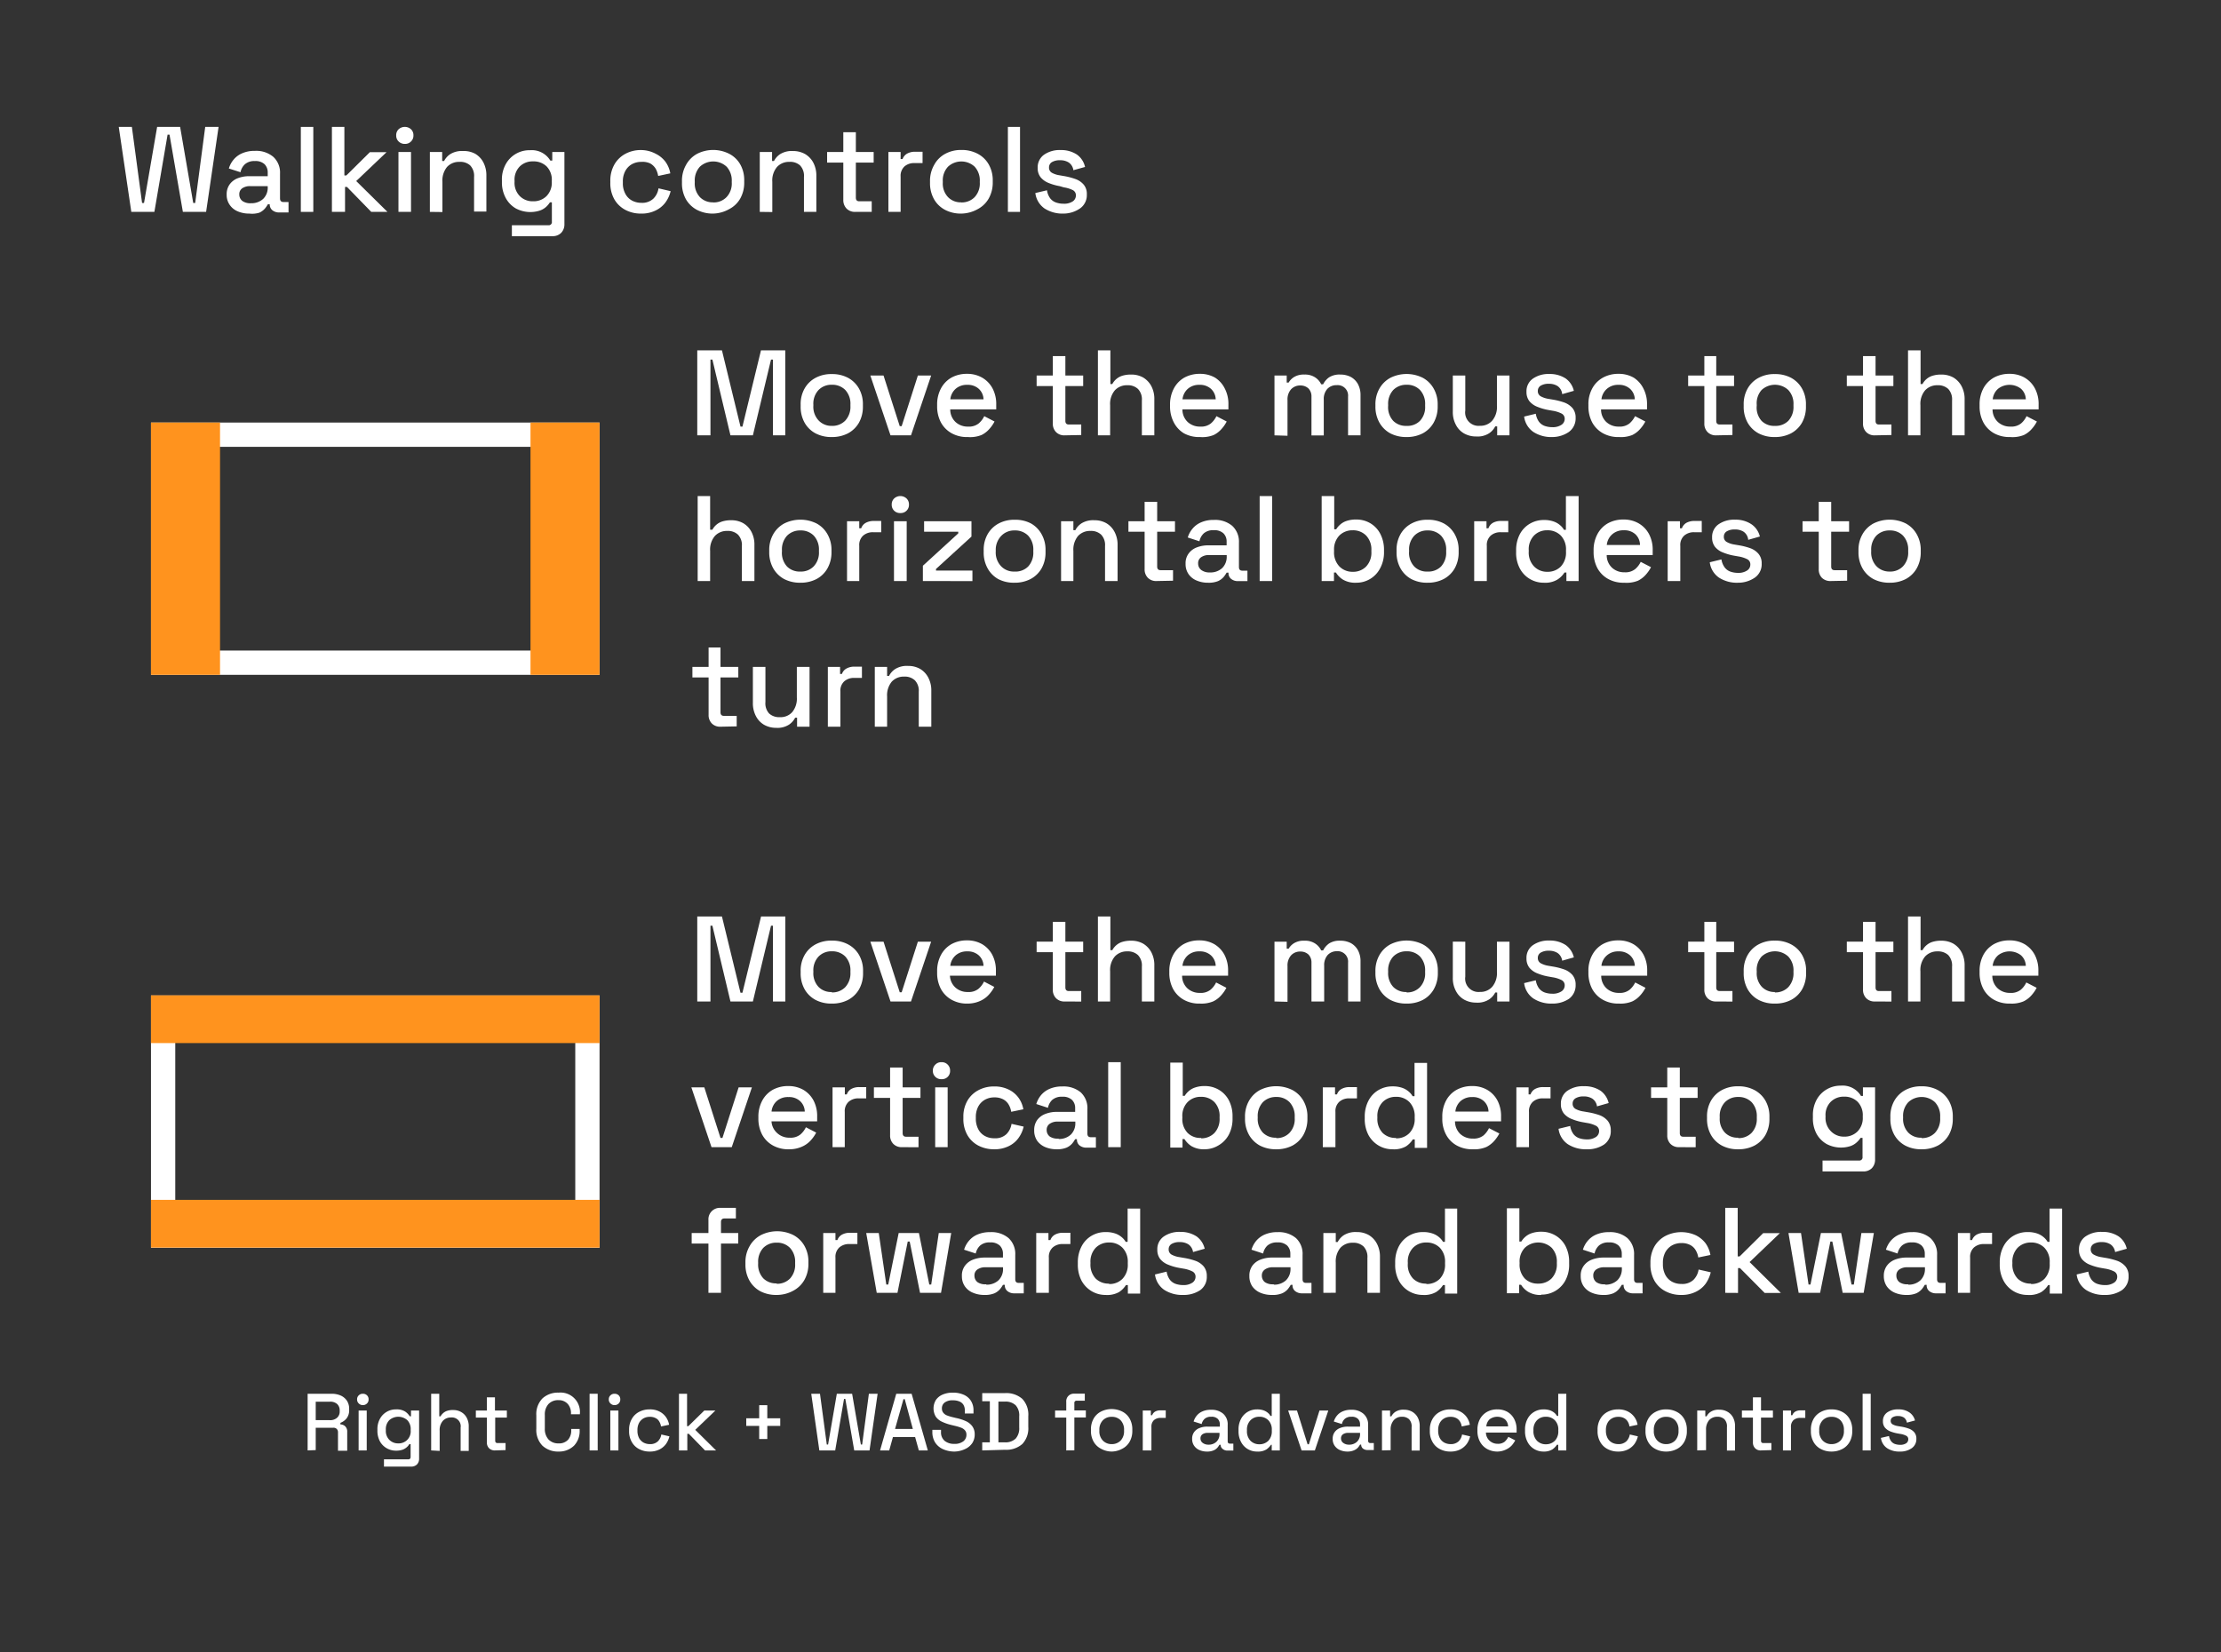 <svg id="Layer_1" data-name="Layer 1" xmlns="http://www.w3.org/2000/svg" viewBox="0 0 274.35 204.16"><rect x="0" y="0" width="274.35" height="204.16" fill="#333333" stroke="none"/><defs><style>.cls-1{fill:#fff;}.cls-2{fill:#ff931e;}</style></defs><path class="cls-1" d="M16.22,26.18l-1.55-10.5h1.62l1.26,9.4h.24l1.62-9.4h2.84l1.62,9.4h.24l1.24-9.4H27l-1.54,10.5H22.59l-1.65-9.54H20.7l-1.63,9.54Z"/><path class="cls-1" d="M30.8,26.39a3.53,3.53,0,0,1-1.42-.27,2.25,2.25,0,0,1-1-.8A2.12,2.12,0,0,1,28,24.05a2.06,2.06,0,0,1,.37-1.27,2.2,2.2,0,0,1,1-.76,3.9,3.9,0,0,1,1.45-.25h2.25v-.48a1.41,1.41,0,0,0-.39-1,1.63,1.63,0,0,0-1.2-.39,1.75,1.75,0,0,0-1.21.38,1.79,1.79,0,0,0-.56,1l-1.44-.46a3,3,0,0,1,.58-1.09,2.79,2.79,0,0,1,1.06-.79,3.82,3.82,0,0,1,1.59-.3,3.27,3.27,0,0,1,2.26.74,2.64,2.64,0,0,1,.83,2.08v3.05q0,.45.42.45h.63v1.29H34.5a1.29,1.29,0,0,1-.85-.27.91.91,0,0,1-.33-.74v0h-.23a3.54,3.54,0,0,1-.36.52,2,2,0,0,1-.7.52A3,3,0,0,1,30.8,26.39ZM31,25.11a2.13,2.13,0,0,0,1.5-.53,1.91,1.91,0,0,0,.57-1.46V23H30.93a1.66,1.66,0,0,0-1,.26.87.87,0,0,0-.37.77,1,1,0,0,0,.39.81A1.69,1.69,0,0,0,31,25.11Z"/><path class="cls-1" d="M37.16,26.18V15.68H38.7v10.5Z"/><path class="cls-1" d="M41,26.18V15.68h1.54v6h.24l2.91-2.88h2.06L44,22.37l3.86,3.81h-2l-3-3.08h-.24v3.08Z"/><path class="cls-1" d="M50,17.78a1.06,1.06,0,0,1-.76-.3,1,1,0,0,1-.3-.75,1,1,0,0,1,.3-.76,1.15,1.15,0,0,1,1.53,0,1,1,0,0,1,.3.76,1,1,0,0,1-.3.75A1,1,0,0,1,50,17.78Zm-.78,8.4v-7.4h1.55v7.4Z"/><path class="cls-1" d="M53.1,26.18v-7.4h1.52v1.11h.24a2.24,2.24,0,0,1,.75-.84,2.72,2.72,0,0,1,1.6-.39A2.92,2.92,0,0,1,58.7,19a2.67,2.67,0,0,1,1,1.05,3.41,3.41,0,0,1,.38,1.65v4.44H58.56V21.86a1.87,1.87,0,0,0-.48-1.42A1.81,1.81,0,0,0,56.76,20a2,2,0,0,0-1.54.63,2.64,2.64,0,0,0-.57,1.83v3.74Z"/><path class="cls-1" d="M62,22.52v-.23a3.88,3.88,0,0,1,.47-2,3.33,3.33,0,0,1,3-1.73,2.67,2.67,0,0,1,2.51,1.28h.24V18.78h1.5v8.91a1.5,1.5,0,0,1-.4,1.08,1.47,1.47,0,0,1-1.09.41h-5V27.83h4.5a.39.39,0,0,0,.44-.45V25h-.24a2.85,2.85,0,0,1-.47.56,2.23,2.23,0,0,1-.79.46,3.82,3.82,0,0,1-2.94-.26,3.28,3.28,0,0,1-1.25-1.28A4,4,0,0,1,62,22.52Zm3.85,2.35a2.27,2.27,0,0,0,1.66-.64,2.36,2.36,0,0,0,.65-1.76v-.13a2.35,2.35,0,0,0-.64-1.78,2.29,2.29,0,0,0-1.67-.62,2.25,2.25,0,0,0-1.64.62,2.32,2.32,0,0,0-.65,1.78v.13a2.32,2.32,0,0,0,.65,1.76A2.22,2.22,0,0,0,65.82,24.87Z"/><path class="cls-1" d="M79.19,26.39a4.07,4.07,0,0,1-1.93-.45,3.39,3.39,0,0,1-1.37-1.31,4,4,0,0,1-.5-2.05v-.2a4,4,0,0,1,.5-2.05A3.43,3.43,0,0,1,77.26,19a4,4,0,0,1,1.93-.46A3.87,3.87,0,0,1,81,19a3.4,3.4,0,0,1,1.21,1,3.49,3.49,0,0,1,.59,1.42l-1.5.32a2.67,2.67,0,0,0-.31-.9,1.85,1.85,0,0,0-.68-.65A2.23,2.23,0,0,0,79.22,20a2.39,2.39,0,0,0-1.17.29,2.11,2.11,0,0,0-.81.84,2.64,2.64,0,0,0-.3,1.33v.14a2.64,2.64,0,0,0,.3,1.33,2,2,0,0,0,.81.84,2.39,2.39,0,0,0,1.17.29,2,2,0,0,0,1.48-.51,2.21,2.21,0,0,0,.64-1.28l1.5.35A3.9,3.9,0,0,1,82.21,25,3.26,3.26,0,0,1,81,26,3.87,3.87,0,0,1,79.19,26.39Z"/><path class="cls-1" d="M88.09,26.39a4.21,4.21,0,0,1-2-.46,3.43,3.43,0,0,1-1.36-1.31,4,4,0,0,1-.49-2v-.22a3.93,3.93,0,0,1,.49-2A3.43,3.43,0,0,1,86.12,19a4.38,4.38,0,0,1,3.95,0,3.33,3.33,0,0,1,1.37,1.31,3.93,3.93,0,0,1,.49,2v.22a4,4,0,0,1-.49,2,3.33,3.33,0,0,1-1.37,1.31A4.25,4.25,0,0,1,88.09,26.39Zm0-1.38a2.18,2.18,0,0,0,1.66-.66,2.43,2.43,0,0,0,.64-1.8v-.14a2.51,2.51,0,0,0-.63-1.81,2.43,2.43,0,0,0-3.31,0,2.51,2.51,0,0,0-.63,1.81v.14a2.47,2.47,0,0,0,.63,1.8A2.2,2.2,0,0,0,88.09,25Z"/><path class="cls-1" d="M93.85,26.18v-7.4h1.52v1.11h.24a2.24,2.24,0,0,1,.75-.84,2.72,2.72,0,0,1,1.6-.39,3,3,0,0,1,1.5.38,2.71,2.71,0,0,1,1,1.05,3.41,3.41,0,0,1,.38,1.65v4.44H99.31V21.86a1.87,1.87,0,0,0-.48-1.42A1.81,1.81,0,0,0,97.51,20a2,2,0,0,0-1.53.63,2.59,2.59,0,0,0-.58,1.83v3.74Z"/><path class="cls-1" d="M105.64,26.18a1.44,1.44,0,0,1-1.07-.41,1.5,1.5,0,0,1-.4-1.08v-4.6h-2V18.78h2V16.34h1.55v2.44h2.2v1.31h-2.2v4.33q0,.45.42.45h1.54v1.31Z"/><path class="cls-1" d="M109.74,26.18v-7.4h1.51v.87h.24a1.27,1.27,0,0,1,.58-.68,2,2,0,0,1,1-.22h.89v1.4h-1a1.79,1.79,0,0,0-1.23.41,1.58,1.58,0,0,0-.48,1.27v4.35Z"/><path class="cls-1" d="M118.74,26.39a4.18,4.18,0,0,1-2-.46,3.36,3.36,0,0,1-1.36-1.31,4,4,0,0,1-.5-2v-.22a3.93,3.93,0,0,1,.5-2A3.36,3.36,0,0,1,116.77,19a4.07,4.07,0,0,1,2-.47,4.14,4.14,0,0,1,2,.47,3.36,3.36,0,0,1,1.36,1.31,3.93,3.93,0,0,1,.5,2v.22a4,4,0,0,1-.5,2,3.36,3.36,0,0,1-1.36,1.31A4.25,4.25,0,0,1,118.74,26.39Zm0-1.38a2.21,2.21,0,0,0,1.66-.66,2.47,2.47,0,0,0,.63-1.8v-.14a2.51,2.51,0,0,0-.63-1.81,2.42,2.42,0,0,0-3.3,0,2.47,2.47,0,0,0-.64,1.81v.14a2.43,2.43,0,0,0,.64,1.8A2.17,2.17,0,0,0,118.74,25Z"/><path class="cls-1" d="M124.5,26.18V15.68H126v10.5Z"/><path class="cls-1" d="M131.37,26.39a4.08,4.08,0,0,1-2.34-.63,2.72,2.72,0,0,1-1.14-1.91l1.44-.34a2.22,2.22,0,0,0,.4,1,1.54,1.54,0,0,0,.72.51,2.73,2.73,0,0,0,.92.15,1.91,1.91,0,0,0,1.13-.28.87.87,0,0,0,.4-.74.71.71,0,0,0-.38-.66,3.75,3.75,0,0,0-1.11-.34L130.9,23a6.57,6.57,0,0,1-1.36-.39,2.42,2.42,0,0,1-1-.71,1.78,1.78,0,0,1-.36-1.15,1.91,1.91,0,0,1,.78-1.63,3.37,3.37,0,0,1,2.07-.58,3.52,3.52,0,0,1,2,.56,2.56,2.56,0,0,1,1,1.53l-1.44.4a1.37,1.37,0,0,0-.57-.95,1.93,1.93,0,0,0-1.08-.28,1.86,1.86,0,0,0-1,.23.75.75,0,0,0-.36.66.71.71,0,0,0,.36.66,2.78,2.78,0,0,0,.95.31l.52.09a8.4,8.4,0,0,1,1.46.38,2.38,2.38,0,0,1,1,.69,1.76,1.76,0,0,1,.38,1.2,2,2,0,0,1-.82,1.72A3.63,3.63,0,0,1,131.37,26.39Z"/><path class="cls-1" d="M71.06,126v25.17H21.65V126H71.06m3-3H18.65v31.17H74.06V123Z"/><rect class="cls-2" x="18.65" y="148.25" width="55.41" height="5.9"/><rect class="cls-2" x="18.65" y="122.98" width="55.41" height="5.9"/><path class="cls-1" d="M71.06,55.21V80.38H21.65V55.21H71.06m3-3H18.65V83.38H74.06V52.21Z"/><rect class="cls-2" x="18.65" y="52.21" width="8.53" height="31.17"/><rect class="cls-2" x="65.53" y="52.21" width="8.53" height="31.17"/><path class="cls-1" d="M86.13,53.79V43.29h3.05l2.29,9.42h.24L94,43.29h3v10.5H95.48V44.43h-.24L93,53.79H90.23L88,44.43h-.24v9.36Z"/><path class="cls-1" d="M102.75,54a4.18,4.18,0,0,1-2-.45,3.39,3.39,0,0,1-1.36-1.32,4,4,0,0,1-.49-2V50a3.89,3.89,0,0,1,.49-2,3.39,3.39,0,0,1,1.36-1.32,4.06,4.06,0,0,1,2-.46,4.13,4.13,0,0,1,2,.46A3.41,3.41,0,0,1,106.1,48a3.89,3.89,0,0,1,.49,2v.23a4,4,0,0,1-.49,2,3.41,3.41,0,0,1-1.37,1.32A4.25,4.25,0,0,1,102.75,54Zm0-1.38a2.21,2.21,0,0,0,1.66-.65,2.5,2.5,0,0,0,.64-1.81V50a2.51,2.51,0,0,0-.63-1.81,2.24,2.24,0,0,0-1.67-.65,2.2,2.2,0,0,0-1.64.65,2.47,2.47,0,0,0-.64,1.81v.13a2.46,2.46,0,0,0,.64,1.81A2.16,2.16,0,0,0,102.75,52.62Z"/><path class="cls-1" d="M110,53.79l-2.49-7.39h1.63l2,6.25h.24l2-6.25h1.64l-2.49,7.39Z"/><path class="cls-1" d="M119.55,54a3.87,3.87,0,0,1-2-.47,3.38,3.38,0,0,1-1.32-1.33,4.2,4.2,0,0,1-.47-2V50a4.15,4.15,0,0,1,.47-2,3.33,3.33,0,0,1,1.29-1.34,3.91,3.91,0,0,1,1.93-.47,3.68,3.68,0,0,1,1.87.47A3.35,3.35,0,0,1,122.61,48a4.12,4.12,0,0,1,.45,2v.58h-5.68a2.11,2.11,0,0,0,.65,1.56,2.2,2.2,0,0,0,1.55.57,1.92,1.92,0,0,0,1.31-.39,2.71,2.71,0,0,0,.69-.9l1.27.66a4.3,4.3,0,0,1-.61.89,3.12,3.12,0,0,1-1,.78A3.77,3.77,0,0,1,119.55,54Zm-2.16-4.66h4.1a1.82,1.82,0,0,0-.6-1.31,2,2,0,0,0-1.41-.48,2.07,2.07,0,0,0-1.42.48A2,2,0,0,0,117.39,49.34Z"/><path class="cls-1" d="M131.52,53.79a1.42,1.42,0,0,1-1.07-.4,1.46,1.46,0,0,1-.4-1.08V47.7h-2V46.4h2V44h1.55V46.4h2.2v1.3h-2.2V52q0,.45.42.45h1.54v1.3Z"/><path class="cls-1" d="M135.62,53.79V43.29h1.54v4.16h.24a2.1,2.1,0,0,1,1.16-1,3.53,3.53,0,0,1,1.17-.17,2.94,2.94,0,0,1,1.49.37,2.76,2.76,0,0,1,1,1.06,3.37,3.37,0,0,1,.37,1.64v4.44h-1.54V49.47a1.85,1.85,0,0,0-.48-1.41,1.81,1.81,0,0,0-1.32-.46,2,2,0,0,0-1.54.63,2.59,2.59,0,0,0-.58,1.83v3.73Z"/><path class="cls-1" d="M148.23,54a3.87,3.87,0,0,1-2-.47A3.38,3.38,0,0,1,145,52.2a4.2,4.2,0,0,1-.47-2V50a4.15,4.15,0,0,1,.47-2,3.33,3.33,0,0,1,1.29-1.34,3.91,3.91,0,0,1,1.93-.47,3.68,3.68,0,0,1,1.87.47A3.35,3.35,0,0,1,151.29,48a4.12,4.12,0,0,1,.45,2v.58h-5.68a2.11,2.11,0,0,0,.65,1.56,2.2,2.2,0,0,0,1.55.57,1.92,1.92,0,0,0,1.31-.39,2.71,2.71,0,0,0,.69-.9l1.27.66a4.3,4.3,0,0,1-.61.89,3.12,3.12,0,0,1-1,.78A3.77,3.77,0,0,1,148.23,54Zm-2.16-4.66h4.1a1.82,1.82,0,0,0-.6-1.31,2,2,0,0,0-1.41-.48,2.07,2.07,0,0,0-1.42.48A2,2,0,0,0,146.07,49.34Z"/><path class="cls-1" d="M157.43,53.79V46.4h1.51v.87h.24a1.94,1.94,0,0,1,.68-.69,2.3,2.3,0,0,1,1.26-.3,2.27,2.27,0,0,1,1.32.34,2.1,2.1,0,0,1,.76.86h.24a2.35,2.35,0,0,1,.74-.86,2.4,2.4,0,0,1,1.39-.34,2.77,2.77,0,0,1,1.28.29,2.23,2.23,0,0,1,.88.87,2.85,2.85,0,0,1,.33,1.43v4.92h-1.54V49a1.29,1.29,0,0,0-1.41-1.41,1.52,1.52,0,0,0-1.16.47,1.87,1.87,0,0,0-.43,1.33v4.41H162V49a1.39,1.39,0,0,0-.37-1,1.42,1.42,0,0,0-1-.37,1.5,1.5,0,0,0-1.15.47,1.87,1.87,0,0,0-.44,1.33v4.41Z"/><path class="cls-1" d="M173.75,54a4.25,4.25,0,0,1-2-.45,3.43,3.43,0,0,1-1.35-1.32,4,4,0,0,1-.5-2V50a3.89,3.89,0,0,1,.5-2,3.43,3.43,0,0,1,1.35-1.32,4.49,4.49,0,0,1,4,0A3.39,3.39,0,0,1,177.09,48a3.89,3.89,0,0,1,.5,2v.23a4,4,0,0,1-.5,2,3.39,3.39,0,0,1-1.36,1.32A4.25,4.25,0,0,1,173.75,54Zm0-1.38A2.17,2.17,0,0,0,175.4,52a2.46,2.46,0,0,0,.64-1.81V50a2.51,2.51,0,0,0-.63-1.81,2.21,2.21,0,0,0-1.66-.65,2.24,2.24,0,0,0-1.65.65,2.51,2.51,0,0,0-.63,1.81v.13A2.49,2.49,0,0,0,172.1,52,2.2,2.2,0,0,0,173.75,52.62Z"/><path class="cls-1" d="M182.34,53.93a3,3,0,0,1-1.5-.38,2.57,2.57,0,0,1-1-1.06,3.3,3.3,0,0,1-.38-1.65V46.4H181v4.33a1.65,1.65,0,0,0,1.81,1.88,1.93,1.93,0,0,0,1.52-.64,2.62,2.62,0,0,0,.58-1.84V46.4h1.55v7.39h-1.52V52.68h-.24a2.26,2.26,0,0,1-.75.85A2.63,2.63,0,0,1,182.34,53.93Z"/><path class="cls-1" d="M191.75,54a4.06,4.06,0,0,1-2.34-.63,2.7,2.7,0,0,1-1.14-1.9l1.44-.35a2.27,2.27,0,0,0,.4,1,1.56,1.56,0,0,0,.71.51,2.83,2.83,0,0,0,.93.15,1.92,1.92,0,0,0,1.13-.29.87.87,0,0,0,.4-.73.71.71,0,0,0-.38-.66,3.72,3.72,0,0,0-1.11-.35l-.51-.09a6.57,6.57,0,0,1-1.36-.39,2.4,2.4,0,0,1-1-.7,1.81,1.81,0,0,1-.36-1.16,1.89,1.89,0,0,1,.78-1.62,3.37,3.37,0,0,1,2.07-.58,3.54,3.54,0,0,1,2,.56,2.59,2.59,0,0,1,1,1.52l-1.44.41a1.37,1.37,0,0,0-.57-1,1.93,1.93,0,0,0-1.08-.28,1.86,1.86,0,0,0-1,.23.74.74,0,0,0-.36.65.72.72,0,0,0,.35.66,2.93,2.93,0,0,0,.95.32l.53.09a8.41,8.41,0,0,1,1.46.37,2.5,2.5,0,0,1,1,.69,1.82,1.82,0,0,1,.38,1.2,2.06,2.06,0,0,1-.82,1.73A3.63,3.63,0,0,1,191.75,54Z"/><path class="cls-1" d="M200,54a3.87,3.87,0,0,1-2-.47,3.38,3.38,0,0,1-1.32-1.33,4.2,4.2,0,0,1-.47-2V50a4,4,0,0,1,.47-2A3.33,3.33,0,0,1,198,46.66a3.91,3.91,0,0,1,1.93-.47,3.68,3.68,0,0,1,1.87.47A3.35,3.35,0,0,1,203,48a4.12,4.12,0,0,1,.45,2v.58h-5.68a2.11,2.11,0,0,0,.65,1.56,2.2,2.2,0,0,0,1.55.57,1.92,1.92,0,0,0,1.31-.39,2.85,2.85,0,0,0,.69-.9l1.27.66a4.3,4.3,0,0,1-.61.89,3.12,3.12,0,0,1-1,.78A3.77,3.77,0,0,1,200,54Zm-2.16-4.66h4.1a1.82,1.82,0,0,0-.6-1.31,2,2,0,0,0-1.41-.48,2.07,2.07,0,0,0-1.42.48A2,2,0,0,0,197.82,49.34Z"/><path class="cls-1" d="M212,53.79a1.42,1.42,0,0,1-1.07-.4,1.46,1.46,0,0,1-.4-1.08V47.7h-2V46.4h2V44H212V46.4h2.2v1.3H212V52q0,.45.42.45H214v1.3Z"/><path class="cls-1" d="M219.24,54a4.18,4.18,0,0,1-2-.45,3.39,3.39,0,0,1-1.36-1.32,4,4,0,0,1-.49-2V50a3.89,3.89,0,0,1,.49-2,3.39,3.39,0,0,1,1.36-1.32,4.06,4.06,0,0,1,2-.46,4.13,4.13,0,0,1,2,.46A3.41,3.41,0,0,1,222.59,48a3.89,3.89,0,0,1,.49,2v.23a4,4,0,0,1-.49,2,3.41,3.41,0,0,1-1.37,1.32A4.25,4.25,0,0,1,219.24,54Zm0-1.38A2.21,2.21,0,0,0,220.9,52a2.5,2.5,0,0,0,.64-1.81V50a2.47,2.47,0,0,0-.64-1.81,2.42,2.42,0,0,0-3.3,0A2.47,2.47,0,0,0,217,50v.13A2.46,2.46,0,0,0,217.6,52,2.16,2.16,0,0,0,219.24,52.62Z"/><path class="cls-1" d="M231.6,53.79a1.42,1.42,0,0,1-1.07-.4,1.46,1.46,0,0,1-.4-1.08V47.7h-2V46.4h2V44h1.55V46.4h2.2v1.3h-2.2V52c0,.3.13.45.41.45h1.55v1.3Z"/><path class="cls-1" d="M235.69,53.79V43.29h1.55v4.16h.24a2.1,2.1,0,0,1,1.16-1,3.51,3.51,0,0,1,1.16-.17,3,3,0,0,1,1.5.37,2.74,2.74,0,0,1,1,1.06,3.37,3.37,0,0,1,.38,1.64v4.44h-1.55V49.47a1.89,1.89,0,0,0-.47-1.41,1.84,1.84,0,0,0-1.33-.46,2,2,0,0,0-1.53.63,2.59,2.59,0,0,0-.58,1.83v3.73Z"/><path class="cls-1" d="M248.31,54a3.91,3.91,0,0,1-2-.47A3.35,3.35,0,0,1,245,52.2a4.2,4.2,0,0,1-.47-2V50a4.14,4.14,0,0,1,.46-2,3.35,3.35,0,0,1,1.3-1.34,3.91,3.91,0,0,1,1.93-.47,3.68,3.68,0,0,1,1.87.47A3.35,3.35,0,0,1,251.37,48a4.12,4.12,0,0,1,.45,2v.58h-5.69a2.12,2.12,0,0,0,.66,1.56,2.2,2.2,0,0,0,1.55.57,1.92,1.92,0,0,0,1.31-.39,2.68,2.68,0,0,0,.68-.9l1.28.66a4.3,4.3,0,0,1-.61.89,3.12,3.12,0,0,1-1,.78A3.77,3.77,0,0,1,248.31,54Zm-2.16-4.66h4.09a1.82,1.82,0,0,0-.6-1.31,2.31,2.31,0,0,0-2.82,0A2,2,0,0,0,246.15,49.34Z"/><path class="cls-1" d="M86.18,71.79V61.29h1.54v4.16H88a2.1,2.1,0,0,1,1.16-1,3.53,3.53,0,0,1,1.17-.17,2.94,2.94,0,0,1,1.49.37,2.69,2.69,0,0,1,1,1.06,3.37,3.37,0,0,1,.37,1.64v4.44H91.64V67.47a1.85,1.85,0,0,0-.48-1.41,1.81,1.81,0,0,0-1.32-.46,2,2,0,0,0-1.54.63,2.59,2.59,0,0,0-.58,1.83v3.73Z"/><path class="cls-1" d="M98.87,72a4.25,4.25,0,0,1-2-.45,3.43,3.43,0,0,1-1.35-1.32,4,4,0,0,1-.5-2V68a3.89,3.89,0,0,1,.5-2,3.43,3.43,0,0,1,1.35-1.32,4.49,4.49,0,0,1,4,0A3.39,3.39,0,0,1,102.21,66a3.89,3.89,0,0,1,.5,2v.23a4,4,0,0,1-.5,2,3.39,3.39,0,0,1-1.36,1.32A4.25,4.25,0,0,1,98.87,72Zm0-1.38a2.17,2.17,0,0,0,1.65-.65,2.46,2.46,0,0,0,.64-1.81V68a2.51,2.51,0,0,0-.63-1.81,2.21,2.21,0,0,0-1.66-.65,2.24,2.24,0,0,0-1.65.65A2.51,2.51,0,0,0,96.59,68v.13A2.49,2.49,0,0,0,97.22,70,2.2,2.2,0,0,0,98.87,70.62Z"/><path class="cls-1" d="M104.63,71.79V64.4h1.51v.87h.24a1.23,1.23,0,0,1,.58-.68,2,2,0,0,1,1-.22h.89v1.39h-1a1.8,1.8,0,0,0-1.23.42,1.56,1.56,0,0,0-.48,1.26v4.35Z"/><path class="cls-1" d="M111.21,63.39a1,1,0,0,1-.76-.29,1,1,0,0,1-.3-.76,1,1,0,0,1,.3-.75,1.13,1.13,0,0,1,1.53,0,1,1,0,0,1,.3.75,1,1,0,0,1-.3.76A1,1,0,0,1,111.21,63.39Zm-.78,8.4V64.4H112v7.39Z"/><path class="cls-1" d="M114,71.79V69.9l4.37-4V65.7h-4.22V64.4H120v1.9l-4.38,4v.2h4.5v1.3Z"/><path class="cls-1" d="M125.31,72a4.18,4.18,0,0,1-2-.45A3.39,3.39,0,0,1,122,70.23a4,4,0,0,1-.49-2V68a3.89,3.89,0,0,1,.49-2,3.39,3.39,0,0,1,1.36-1.32,4.06,4.06,0,0,1,2-.46,4.13,4.13,0,0,1,2,.46A3.41,3.41,0,0,1,128.66,66a3.89,3.89,0,0,1,.49,2v.23a4,4,0,0,1-.49,2,3.41,3.41,0,0,1-1.37,1.32A4.25,4.25,0,0,1,125.31,72Zm0-1.38A2.21,2.21,0,0,0,127,70a2.5,2.5,0,0,0,.64-1.81V68a2.51,2.51,0,0,0-.63-1.81,2.24,2.24,0,0,0-1.67-.65,2.2,2.2,0,0,0-1.64.65A2.47,2.47,0,0,0,123,68v.13a2.46,2.46,0,0,0,.64,1.81A2.16,2.16,0,0,0,125.31,70.62Z"/><path class="cls-1" d="M131.07,71.79V64.4h1.52v1.11h.24a2.24,2.24,0,0,1,.75-.84,2.72,2.72,0,0,1,1.6-.39,2.92,2.92,0,0,1,1.49.37,2.69,2.69,0,0,1,1,1.06,3.37,3.37,0,0,1,.38,1.64v4.44h-1.55V67.47a1.85,1.85,0,0,0-.48-1.41,1.81,1.81,0,0,0-1.32-.46,2,2,0,0,0-1.54.63,2.64,2.64,0,0,0-.57,1.83v3.73Z"/><path class="cls-1" d="M142.86,71.79a1.42,1.42,0,0,1-1.07-.4,1.46,1.46,0,0,1-.4-1.08V65.7h-2V64.4h2V62h1.55V64.4h2.2v1.3h-2.2V70q0,.45.42.45h1.54v1.3Z"/><path class="cls-1" d="M149.24,72a3.53,3.53,0,0,1-1.42-.27,2.23,2.23,0,0,1-1-.79,2.15,2.15,0,0,1-.37-1.28,2,2,0,0,1,.37-1.26,2.2,2.2,0,0,1,1-.76,3.9,3.9,0,0,1,1.45-.26h2.25V66.9a1.39,1.39,0,0,0-.39-1,1.63,1.63,0,0,0-1.2-.39,1.75,1.75,0,0,0-1.21.37,1.82,1.82,0,0,0-.56,1l-1.44-.47a3,3,0,0,1,.58-1.08,2.79,2.79,0,0,1,1.06-.79,3.82,3.82,0,0,1,1.59-.3,3.27,3.27,0,0,1,2.26.73,2.66,2.66,0,0,1,.83,2.09v3q0,.45.42.45h.63v1.29h-1.16a1.29,1.29,0,0,1-.85-.27.89.89,0,0,1-.33-.73v-.05h-.23a3.56,3.56,0,0,1-.36.53,2,2,0,0,1-.7.52A3,3,0,0,1,149.24,72Zm.22-1.27a2.13,2.13,0,0,0,1.5-.53,1.93,1.93,0,0,0,.57-1.47v-.15h-2.16a1.66,1.66,0,0,0-1,.27.87.87,0,0,0-.37.77,1,1,0,0,0,.39.81A1.69,1.69,0,0,0,149.46,70.73Z"/><path class="cls-1" d="M155.6,71.79V61.29h1.54v10.5Z"/><path class="cls-1" d="M167.54,72a3,3,0,0,1-1.66-.39,2.73,2.73,0,0,1-.86-.87h-.24v1.05h-1.52V61.29h1.55V65.4h.24a2.51,2.51,0,0,1,.48-.57,2.23,2.23,0,0,1,.79-.46,3.61,3.61,0,0,1,1.22-.18,3.36,3.36,0,0,1,1.71.45,3.24,3.24,0,0,1,1.24,1.3,4.21,4.21,0,0,1,.47,2v.23a4.12,4.12,0,0,1-.48,2.05A3.29,3.29,0,0,1,167.54,72Zm-.45-1.35a2.23,2.23,0,0,0,1.65-.64,2.48,2.48,0,0,0,.66-1.85V68a2.48,2.48,0,0,0-.65-1.83,2.25,2.25,0,0,0-1.66-.65,2.27,2.27,0,0,0-1.65.65,2.48,2.48,0,0,0-.65,1.83v.13a2.51,2.51,0,0,0,.65,1.85A2.26,2.26,0,0,0,167.09,70.65Z"/><path class="cls-1" d="M176.34,72a4.18,4.18,0,0,1-2-.45A3.39,3.39,0,0,1,173,70.23a4,4,0,0,1-.49-2V68a3.89,3.89,0,0,1,.49-2,3.39,3.39,0,0,1,1.36-1.32,4.06,4.06,0,0,1,2-.46,4.13,4.13,0,0,1,2,.46A3.41,3.41,0,0,1,179.69,66a3.89,3.89,0,0,1,.49,2v.23a4,4,0,0,1-.49,2,3.41,3.41,0,0,1-1.37,1.32A4.25,4.25,0,0,1,176.34,72Zm0-1.38A2.21,2.21,0,0,0,178,70a2.5,2.5,0,0,0,.64-1.81V68a2.51,2.51,0,0,0-.63-1.81,2.24,2.24,0,0,0-1.67-.65,2.2,2.2,0,0,0-1.64.65,2.47,2.47,0,0,0-.64,1.81v.13A2.46,2.46,0,0,0,174.7,70,2.16,2.16,0,0,0,176.34,70.62Z"/><path class="cls-1" d="M182.1,71.79V64.4h1.52v.87h.24a1.25,1.25,0,0,1,.57-.68,2,2,0,0,1,1-.22h.88v1.39h-.94a1.8,1.8,0,0,0-1.23.42,1.56,1.56,0,0,0-.48,1.26v4.35Z"/><path class="cls-1" d="M190.7,72a3.35,3.35,0,0,1-1.7-.45,3.3,3.3,0,0,1-1.25-1.29,4.11,4.11,0,0,1-.47-2.05V68a4.21,4.21,0,0,1,.46-2,3.26,3.26,0,0,1,1.25-1.3,3.36,3.36,0,0,1,1.71-.45,3.45,3.45,0,0,1,1.2.18,2.42,2.42,0,0,1,.81.46,2.08,2.08,0,0,1,.48.57h.24V61.29H195v10.5h-1.51V70.74h-.24a2.77,2.77,0,0,1-.87.87A2.92,2.92,0,0,1,190.7,72Zm.43-1.35a2.27,2.27,0,0,0,1.66-.64,2.51,2.51,0,0,0,.65-1.85V68a2.47,2.47,0,0,0-.64-1.83,2.27,2.27,0,0,0-1.67-.65,2.23,2.23,0,0,0-1.64.65,2.44,2.44,0,0,0-.65,1.83v.13a2.47,2.47,0,0,0,.65,1.85A2.22,2.22,0,0,0,191.13,70.65Z"/><path class="cls-1" d="M200.64,72a3.87,3.87,0,0,1-2-.47,3.38,3.38,0,0,1-1.32-1.33,4.2,4.2,0,0,1-.47-2V68a4.15,4.15,0,0,1,.47-2,3.33,3.33,0,0,1,1.29-1.34,3.91,3.91,0,0,1,1.93-.47,3.68,3.68,0,0,1,1.87.47A3.35,3.35,0,0,1,203.7,66a4.12,4.12,0,0,1,.45,2v.58h-5.68a2.11,2.11,0,0,0,.65,1.56,2.2,2.2,0,0,0,1.55.57,1.92,1.92,0,0,0,1.31-.39,2.71,2.71,0,0,0,.69-.9l1.27.66a4.3,4.3,0,0,1-.61.89,3.12,3.12,0,0,1-1,.78A3.77,3.77,0,0,1,200.64,72Zm-2.16-4.66h4.1A1.82,1.82,0,0,0,202,66a2,2,0,0,0-1.41-.48,2.07,2.07,0,0,0-1.42.48A2,2,0,0,0,198.48,67.34Z"/><path class="cls-1" d="M206,71.79V64.4h1.52v.87h.24a1.25,1.25,0,0,1,.57-.68,2,2,0,0,1,1-.22h.88v1.39h-.94a1.8,1.8,0,0,0-1.23.42,1.56,1.56,0,0,0-.48,1.26v4.35Z"/><path class="cls-1" d="M214.68,72a4.08,4.08,0,0,1-2.34-.63,2.7,2.7,0,0,1-1.14-1.9l1.44-.35a2.27,2.27,0,0,0,.41,1,1.51,1.51,0,0,0,.71.51,2.73,2.73,0,0,0,.92.15,1.9,1.9,0,0,0,1.13-.29.85.85,0,0,0,.4-.73.7.7,0,0,0-.37-.66,3.72,3.72,0,0,0-1.11-.35l-.51-.09a6.67,6.67,0,0,1-1.37-.39,2.36,2.36,0,0,1-1-.7,1.81,1.81,0,0,1-.36-1.16,1.89,1.89,0,0,1,.78-1.62,3.37,3.37,0,0,1,2.07-.58,3.49,3.49,0,0,1,2,.56,2.56,2.56,0,0,1,1.05,1.52l-1.44.41a1.37,1.37,0,0,0-.57-1,1.93,1.93,0,0,0-1.08-.28,1.86,1.86,0,0,0-1,.23.74.74,0,0,0-.36.65.7.7,0,0,0,.35.66,2.77,2.77,0,0,0,.95.32l.53.09a8.29,8.29,0,0,1,1.45.37,2.38,2.38,0,0,1,1,.69,1.77,1.77,0,0,1,.39,1.2,2,2,0,0,1-.83,1.73A3.63,3.63,0,0,1,214.68,72Z"/><path class="cls-1" d="M226.13,71.79a1.46,1.46,0,0,1-1.08-.4,1.49,1.49,0,0,1-.39-1.08V65.7h-2V64.4h2V62h1.54V64.4h2.21v1.3H226.2V70q0,.45.42.45h1.55v1.3Z"/><path class="cls-1" d="M233.42,72a4.25,4.25,0,0,1-2-.45,3.43,3.43,0,0,1-1.35-1.32,4,4,0,0,1-.5-2V68a3.89,3.89,0,0,1,.5-2,3.43,3.43,0,0,1,1.35-1.32,4.49,4.49,0,0,1,4,0A3.39,3.39,0,0,1,236.76,66a3.89,3.89,0,0,1,.5,2v.23a4,4,0,0,1-.5,2,3.39,3.39,0,0,1-1.36,1.32A4.25,4.25,0,0,1,233.42,72Zm0-1.38a2.17,2.17,0,0,0,1.65-.65,2.46,2.46,0,0,0,.64-1.81V68a2.51,2.51,0,0,0-.63-1.81,2.21,2.21,0,0,0-1.66-.65,2.24,2.24,0,0,0-1.65.65,2.51,2.51,0,0,0-.63,1.81v.13a2.49,2.49,0,0,0,.63,1.81A2.2,2.2,0,0,0,233.42,70.62Z"/><path class="cls-1" d="M89,89.79a1.42,1.42,0,0,1-1.07-.4,1.46,1.46,0,0,1-.4-1.08V83.7h-2V82.4h2V80H89V82.4h2.2v1.3H89V88q0,.45.42.45H91v1.3Z"/><path class="cls-1" d="M95.88,89.93a3,3,0,0,1-1.5-.38,2.63,2.63,0,0,1-1-1.06A3.41,3.41,0,0,1,93,86.84V82.4h1.55v4.33A1.87,1.87,0,0,0,95,88.15a1.82,1.82,0,0,0,1.33.46A1.93,1.93,0,0,0,97.85,88a2.62,2.62,0,0,0,.58-1.84V82.4H100v7.39H98.46V88.68h-.24a2.26,2.26,0,0,1-.75.85A2.63,2.63,0,0,1,95.88,89.93Z"/><path class="cls-1" d="M102.26,89.79V82.4h1.51v.87H104a1.23,1.23,0,0,1,.58-.68,2,2,0,0,1,1-.22h.89v1.39h-.95a1.8,1.8,0,0,0-1.23.42,1.56,1.56,0,0,0-.48,1.26v4.35Z"/><path class="cls-1" d="M108.06,89.79V82.4h1.52v1.11h.24a2.24,2.24,0,0,1,.75-.84,2.72,2.72,0,0,1,1.6-.39,2.92,2.92,0,0,1,1.49.37,2.69,2.69,0,0,1,1,1.06,3.37,3.37,0,0,1,.38,1.64v4.44h-1.55V85.47a1.85,1.85,0,0,0-.48-1.41,1.81,1.81,0,0,0-1.32-.46,2,2,0,0,0-1.54.63,2.64,2.64,0,0,0-.57,1.83v3.73Z"/><path class="cls-1" d="M86.13,123.74v-10.5h3.05l2.29,9.42h.24l2.3-9.42h3v10.5H95.48v-9.36h-.24L93,123.74H90.23L88,114.38h-.24v9.36Z"/><path class="cls-1" d="M102.75,124a4.18,4.18,0,0,1-2-.45,3.39,3.39,0,0,1-1.36-1.32,4,4,0,0,1-.49-2v-.23a3.89,3.89,0,0,1,.49-2,3.39,3.39,0,0,1,1.36-1.32,4.06,4.06,0,0,1,2-.46,4.13,4.13,0,0,1,2,.46,3.41,3.41,0,0,1,1.37,1.32,3.89,3.89,0,0,1,.49,2v.23a4,4,0,0,1-.49,2,3.41,3.41,0,0,1-1.37,1.32A4.25,4.25,0,0,1,102.75,124Zm0-1.38a2.21,2.21,0,0,0,1.66-.65,2.5,2.5,0,0,0,.64-1.81V120a2.51,2.51,0,0,0-.63-1.81,2.24,2.24,0,0,0-1.67-.65,2.2,2.2,0,0,0-1.64.65,2.47,2.47,0,0,0-.64,1.81v.13a2.46,2.46,0,0,0,.64,1.81A2.16,2.16,0,0,0,102.75,122.57Z"/><path class="cls-1" d="M110,123.74l-2.49-7.39h1.63l2,6.25h.24l2-6.25h1.64l-2.49,7.39Z"/><path class="cls-1" d="M119.55,124a3.87,3.87,0,0,1-2-.47,3.38,3.38,0,0,1-1.32-1.33,4.2,4.2,0,0,1-.47-2V120a4.15,4.15,0,0,1,.47-2,3.33,3.33,0,0,1,1.29-1.34,3.91,3.91,0,0,1,1.93-.47,3.68,3.68,0,0,1,1.87.47,3.35,3.35,0,0,1,1.25,1.31,4.12,4.12,0,0,1,.45,2v.58h-5.68A2.11,2.11,0,0,0,118,122a2.2,2.2,0,0,0,1.55.57,1.92,1.92,0,0,0,1.31-.39,2.71,2.71,0,0,0,.69-.9l1.27.66a4.3,4.3,0,0,1-.61.89,3.12,3.12,0,0,1-1,.78A3.77,3.77,0,0,1,119.55,124Zm-2.16-4.66h4.1a1.82,1.82,0,0,0-.6-1.31,2,2,0,0,0-1.41-.48,2.07,2.07,0,0,0-1.42.48A2,2,0,0,0,117.39,119.29Z"/><path class="cls-1" d="M131.52,123.74a1.42,1.42,0,0,1-1.07-.4,1.46,1.46,0,0,1-.4-1.08v-4.61h-2v-1.3h2V113.9h1.55v2.45h2.2v1.3h-2.2V122q0,.45.42.45h1.54v1.3Z"/><path class="cls-1" d="M135.62,123.74v-10.5h1.54v4.16h.24a2.1,2.1,0,0,1,1.16-1,3.53,3.53,0,0,1,1.17-.17,2.94,2.94,0,0,1,1.49.37,2.76,2.76,0,0,1,1,1.06,3.37,3.37,0,0,1,.37,1.64v4.44h-1.54v-4.32a1.85,1.85,0,0,0-.48-1.41,1.81,1.81,0,0,0-1.32-.46,2,2,0,0,0-1.54.63,2.59,2.59,0,0,0-.58,1.83v3.73Z"/><path class="cls-1" d="M148.23,124a3.87,3.87,0,0,1-2-.47,3.38,3.38,0,0,1-1.32-1.33,4.2,4.2,0,0,1-.47-2V120a4.15,4.15,0,0,1,.47-2,3.33,3.33,0,0,1,1.29-1.34,3.91,3.91,0,0,1,1.93-.47,3.68,3.68,0,0,1,1.87.47,3.35,3.35,0,0,1,1.25,1.31,4.12,4.12,0,0,1,.45,2v.58h-5.68a2.11,2.11,0,0,0,.65,1.56,2.2,2.2,0,0,0,1.55.57,1.92,1.92,0,0,0,1.31-.39,2.71,2.71,0,0,0,.69-.9l1.27.66a4.3,4.3,0,0,1-.61.89,3.12,3.12,0,0,1-1,.78A3.77,3.77,0,0,1,148.23,124Zm-2.16-4.66h4.1a1.82,1.82,0,0,0-.6-1.31,2,2,0,0,0-1.41-.48,2.07,2.07,0,0,0-1.42.48A2,2,0,0,0,146.07,119.29Z"/><path class="cls-1" d="M157.43,123.74v-7.39h1.51v.87h.24a1.94,1.94,0,0,1,.68-.69,2.3,2.3,0,0,1,1.26-.3,2.27,2.27,0,0,1,1.32.34,2.1,2.1,0,0,1,.76.86h.24a2.35,2.35,0,0,1,.74-.86,2.4,2.4,0,0,1,1.39-.34,2.77,2.77,0,0,1,1.28.29,2.23,2.23,0,0,1,.88.87,2.85,2.85,0,0,1,.33,1.43v4.92h-1.54v-4.8a1.29,1.29,0,0,0-1.41-1.41A1.52,1.52,0,0,0,164,118a1.87,1.87,0,0,0-.43,1.33v4.41H162v-4.8a1.39,1.39,0,0,0-.37-1,1.42,1.42,0,0,0-1-.37,1.5,1.5,0,0,0-1.15.47,1.87,1.87,0,0,0-.44,1.33v4.41Z"/><path class="cls-1" d="M173.75,124a4.25,4.25,0,0,1-2-.45,3.43,3.43,0,0,1-1.35-1.32,4,4,0,0,1-.5-2v-.23a3.89,3.89,0,0,1,.5-2,3.43,3.43,0,0,1,1.35-1.32,4.49,4.49,0,0,1,4,0,3.39,3.39,0,0,1,1.36,1.32,3.89,3.89,0,0,1,.5,2v.23a4,4,0,0,1-.5,2,3.39,3.39,0,0,1-1.36,1.32A4.25,4.25,0,0,1,173.75,124Zm0-1.38a2.17,2.17,0,0,0,1.65-.65,2.46,2.46,0,0,0,.64-1.81V120a2.51,2.51,0,0,0-.63-1.81,2.21,2.21,0,0,0-1.66-.65,2.24,2.24,0,0,0-1.65.65,2.51,2.51,0,0,0-.63,1.81v.13a2.49,2.49,0,0,0,.63,1.81A2.2,2.2,0,0,0,173.75,122.57Z"/><path class="cls-1" d="M182.34,123.88a3,3,0,0,1-1.5-.38,2.57,2.57,0,0,1-1-1.06,3.3,3.3,0,0,1-.38-1.65v-4.44H181v4.33a1.65,1.65,0,0,0,1.81,1.88,1.93,1.93,0,0,0,1.52-.64,2.62,2.62,0,0,0,.58-1.84v-3.73h1.55v7.39h-1.52v-1.11h-.24a2.26,2.26,0,0,1-.75.85A2.63,2.63,0,0,1,182.34,123.88Z"/><path class="cls-1" d="M191.75,124a4.06,4.06,0,0,1-2.34-.63,2.7,2.7,0,0,1-1.14-1.9l1.44-.35a2.27,2.27,0,0,0,.4,1,1.56,1.56,0,0,0,.71.51,2.83,2.83,0,0,0,.93.15,1.92,1.92,0,0,0,1.13-.29.87.87,0,0,0,.4-.73.71.71,0,0,0-.38-.66,3.72,3.72,0,0,0-1.11-.35l-.51-.09a6.57,6.57,0,0,1-1.36-.39,2.4,2.4,0,0,1-1-.7,1.81,1.81,0,0,1-.36-1.16,1.89,1.89,0,0,1,.78-1.62,3.37,3.37,0,0,1,2.07-.58,3.54,3.54,0,0,1,2,.56,2.59,2.59,0,0,1,1,1.52l-1.44.41a1.37,1.37,0,0,0-.57-.95,1.93,1.93,0,0,0-1.08-.28,1.86,1.86,0,0,0-1,.23.74.74,0,0,0-.36.65.72.72,0,0,0,.35.66,2.93,2.93,0,0,0,.95.32l.53.09a8.41,8.41,0,0,1,1.46.37,2.5,2.5,0,0,1,1,.69,1.82,1.82,0,0,1,.38,1.2,2.06,2.06,0,0,1-.82,1.73A3.63,3.63,0,0,1,191.75,124Z"/><path class="cls-1" d="M200,124a3.87,3.87,0,0,1-2-.47,3.38,3.38,0,0,1-1.32-1.33,4.2,4.2,0,0,1-.47-2V120a4,4,0,0,1,.47-2,3.33,3.33,0,0,1,1.29-1.34,3.91,3.91,0,0,1,1.93-.47,3.68,3.68,0,0,1,1.87.47,3.35,3.35,0,0,1,1.25,1.31,4.12,4.12,0,0,1,.45,2v.58h-5.68a2.11,2.11,0,0,0,.65,1.56,2.2,2.2,0,0,0,1.55.57,1.92,1.92,0,0,0,1.31-.39,2.85,2.85,0,0,0,.69-.9l1.27.66a4.3,4.3,0,0,1-.61.89,3.12,3.12,0,0,1-1,.78A3.77,3.77,0,0,1,200,124Zm-2.16-4.66h4.1a1.82,1.82,0,0,0-.6-1.31,2,2,0,0,0-1.41-.48,2.07,2.07,0,0,0-1.42.48A2,2,0,0,0,197.82,119.29Z"/><path class="cls-1" d="M212,123.74a1.42,1.42,0,0,1-1.07-.4,1.46,1.46,0,0,1-.4-1.08v-4.61h-2v-1.3h2V113.9H212v2.45h2.2v1.3H212V122q0,.45.42.45H214v1.3Z"/><path class="cls-1" d="M219.24,124a4.18,4.18,0,0,1-2-.45,3.39,3.39,0,0,1-1.36-1.32,4,4,0,0,1-.49-2v-.23a3.89,3.89,0,0,1,.49-2,3.39,3.39,0,0,1,1.36-1.32,4.06,4.06,0,0,1,2-.46,4.13,4.13,0,0,1,2,.46,3.41,3.41,0,0,1,1.37,1.32,3.89,3.89,0,0,1,.49,2v.23a4,4,0,0,1-.49,2,3.41,3.41,0,0,1-1.37,1.32A4.25,4.25,0,0,1,219.24,124Zm0-1.38a2.21,2.21,0,0,0,1.66-.65,2.5,2.5,0,0,0,.64-1.81V120a2.47,2.47,0,0,0-.64-1.81,2.42,2.42,0,0,0-3.3,0A2.47,2.47,0,0,0,217,120v.13a2.46,2.46,0,0,0,.64,1.81A2.16,2.16,0,0,0,219.24,122.57Z"/><path class="cls-1" d="M231.6,123.74a1.42,1.42,0,0,1-1.07-.4,1.46,1.46,0,0,1-.4-1.08v-4.61h-2v-1.3h2V113.9h1.55v2.45h2.2v1.3h-2.2V122c0,.3.13.45.41.45h1.55v1.3Z"/><path class="cls-1" d="M235.69,123.74v-10.5h1.55v4.16h.24a2.1,2.1,0,0,1,1.16-1,3.51,3.51,0,0,1,1.16-.17,3,3,0,0,1,1.5.37,2.74,2.74,0,0,1,1,1.06,3.37,3.37,0,0,1,.38,1.64v4.44h-1.55v-4.32a1.89,1.89,0,0,0-.47-1.41,1.84,1.84,0,0,0-1.33-.46,2,2,0,0,0-1.53.63,2.59,2.59,0,0,0-.58,1.83v3.73Z"/><path class="cls-1" d="M248.31,124a3.91,3.91,0,0,1-2-.47,3.35,3.35,0,0,1-1.31-1.33,4.2,4.2,0,0,1-.47-2V120a4.14,4.14,0,0,1,.46-2,3.35,3.35,0,0,1,1.3-1.34,3.91,3.91,0,0,1,1.93-.47,3.68,3.68,0,0,1,1.87.47,3.35,3.35,0,0,1,1.25,1.31,4.12,4.12,0,0,1,.45,2v.58h-5.69a2.12,2.12,0,0,0,.66,1.56,2.2,2.2,0,0,0,1.55.57,1.92,1.92,0,0,0,1.31-.39,2.68,2.68,0,0,0,.68-.9l1.28.66a4.3,4.3,0,0,1-.61.89,3.12,3.12,0,0,1-1,.78A3.77,3.77,0,0,1,248.31,124Zm-2.16-4.66h4.09a1.82,1.82,0,0,0-.6-1.31,2.31,2.31,0,0,0-2.82,0A2,2,0,0,0,246.15,119.29Z"/><path class="cls-1" d="M87.89,141.74l-2.49-7.39H87l2,6.25h.24l2-6.25h1.64l-2.49,7.39Z"/><path class="cls-1" d="M97.47,142a3.87,3.87,0,0,1-2-.47,3.38,3.38,0,0,1-1.32-1.33,4.2,4.2,0,0,1-.47-2V138a4.15,4.15,0,0,1,.47-2,3.33,3.33,0,0,1,1.29-1.34,3.91,3.91,0,0,1,1.93-.47,3.68,3.68,0,0,1,1.87.47,3.35,3.35,0,0,1,1.25,1.31,4.12,4.12,0,0,1,.45,2v.58H95.3A2.11,2.11,0,0,0,96,140a2.2,2.2,0,0,0,1.55.57,1.92,1.92,0,0,0,1.31-.39,2.71,2.71,0,0,0,.69-.9l1.27.66a4.3,4.3,0,0,1-.61.89,3.12,3.12,0,0,1-1,.78A3.77,3.77,0,0,1,97.47,142Zm-2.16-4.66h4.1a1.82,1.82,0,0,0-.6-1.31,2,2,0,0,0-1.41-.48A2.07,2.07,0,0,0,96,136,2,2,0,0,0,95.31,137.29Z"/><path class="cls-1" d="M102.84,141.74v-7.39h1.52v.87h.24a1.25,1.25,0,0,1,.57-.68,2,2,0,0,1,1-.22H107v1.39h-.94a1.8,1.8,0,0,0-1.23.42,1.56,1.56,0,0,0-.48,1.26v4.35Z"/><path class="cls-1" d="M111.42,141.74a1.42,1.42,0,0,1-1.07-.4,1.46,1.46,0,0,1-.4-1.08v-4.61h-2v-1.3h2V131.9h1.55v2.45h2.2v1.3h-2.2V140q0,.45.42.45h1.54v1.3Z"/><path class="cls-1" d="M116.3,133.34a1,1,0,0,1-.76-.29,1,1,0,0,1-.31-.76,1,1,0,0,1,.31-.75,1,1,0,0,1,.76-.3,1,1,0,0,1,.76.3,1,1,0,0,1,.3.75,1,1,0,0,1-1.06,1.05Zm-.78,8.4v-7.39h1.54v7.39Z"/><path class="cls-1" d="M122.79,142a4.13,4.13,0,0,1-1.93-.45,3.34,3.34,0,0,1-1.36-1.3,4,4,0,0,1-.5-2.06V138a3.92,3.92,0,0,1,.5-2,3.4,3.4,0,0,1,1.36-1.3,4,4,0,0,1,1.93-.46,3.91,3.91,0,0,1,1.82.39,3.26,3.26,0,0,1,1.2,1,3.42,3.42,0,0,1,.6,1.43l-1.5.31a2.48,2.48,0,0,0-.32-.9,1.72,1.72,0,0,0-.67-.64,2.27,2.27,0,0,0-1.1-.24,2.35,2.35,0,0,0-1.16.29,2.14,2.14,0,0,0-.82.84,2.75,2.75,0,0,0-.3,1.33v.13a2.79,2.79,0,0,0,.3,1.34,2,2,0,0,0,.82.84,2.34,2.34,0,0,0,1.16.28,2,2,0,0,0,1.49-.5,2.27,2.27,0,0,0,.64-1.28l1.5.34a3.92,3.92,0,0,1-.64,1.41,3.17,3.17,0,0,1-1.2,1A3.92,3.92,0,0,1,122.79,142Z"/><path class="cls-1" d="M130.53,142a3.56,3.56,0,0,1-1.42-.27,2.34,2.34,0,0,1-1-.79,2.22,2.22,0,0,1-.36-1.28,2.09,2.09,0,0,1,.36-1.26,2.23,2.23,0,0,1,1-.76,3.87,3.87,0,0,1,1.45-.26h2.25v-.48a1.39,1.39,0,0,0-.39-1,1.63,1.63,0,0,0-1.2-.39,1.78,1.78,0,0,0-1.22.37,1.8,1.8,0,0,0-.55,1l-1.44-.47a3.11,3.11,0,0,1,.57-1.08,2.87,2.87,0,0,1,1.06-.79,3.82,3.82,0,0,1,1.59-.3,3.3,3.3,0,0,1,2.27.73,2.65,2.65,0,0,1,.82,2.09v3q0,.45.42.45h.63v1.29h-1.15a1.32,1.32,0,0,1-.86-.27.89.89,0,0,1-.33-.73v-.05h-.22a3.56,3.56,0,0,1-.36.53,2,2,0,0,1-.71.52A3,3,0,0,1,130.53,142Zm.23-1.27a2.13,2.13,0,0,0,1.5-.53,1.93,1.93,0,0,0,.57-1.47v-.15h-2.16a1.66,1.66,0,0,0-1,.27.88.88,0,0,0-.38.77,1,1,0,0,0,.39.81A1.72,1.72,0,0,0,130.76,140.68Z"/><path class="cls-1" d="M136.89,141.74v-10.5h1.55v10.5Z"/><path class="cls-1" d="M148.83,142a3,3,0,0,1-1.66-.39,2.84,2.84,0,0,1-.86-.87h-.24v1.05h-1.51v-10.5h1.54v4.11h.24a2.51,2.51,0,0,1,.48-.57,2.28,2.28,0,0,1,.8-.46,3.55,3.55,0,0,1,1.21-.18,3.36,3.36,0,0,1,1.71.45,3.26,3.26,0,0,1,1.25,1.3,4.21,4.21,0,0,1,.46,2v.23a4.22,4.22,0,0,1-.47,2.05,3.37,3.37,0,0,1-1.25,1.29A3.3,3.3,0,0,1,148.83,142Zm-.45-1.35A2.27,2.27,0,0,0,150,140a2.51,2.51,0,0,0,.65-1.85V138a2.47,2.47,0,0,0-.64-1.83,2.27,2.27,0,0,0-1.67-.65,2.23,2.23,0,0,0-1.64.65,2.44,2.44,0,0,0-.65,1.83v.13a2.47,2.47,0,0,0,.65,1.85A2.22,2.22,0,0,0,148.38,140.6Z"/><path class="cls-1" d="M157.64,142a4.25,4.25,0,0,1-2-.45,3.43,3.43,0,0,1-1.35-1.32,4,4,0,0,1-.5-2v-.23a3.89,3.89,0,0,1,.5-2,3.43,3.43,0,0,1,1.35-1.32,4.49,4.49,0,0,1,4,0,3.39,3.39,0,0,1,1.36,1.32,3.89,3.89,0,0,1,.5,2v.23a4,4,0,0,1-.5,2,3.39,3.39,0,0,1-1.36,1.32A4.25,4.25,0,0,1,157.64,142Zm0-1.38a2.17,2.17,0,0,0,1.65-.65,2.46,2.46,0,0,0,.64-1.81V138a2.51,2.51,0,0,0-.63-1.81,2.21,2.21,0,0,0-1.66-.65,2.24,2.24,0,0,0-1.65.65,2.51,2.51,0,0,0-.63,1.81v.13a2.49,2.49,0,0,0,.63,1.81A2.2,2.2,0,0,0,157.64,140.57Z"/><path class="cls-1" d="M163.4,141.74v-7.39h1.51v.87h.24a1.23,1.23,0,0,1,.58-.68,2,2,0,0,1,1-.22h.89v1.39h-.95a1.8,1.8,0,0,0-1.23.42,1.56,1.56,0,0,0-.48,1.26v4.35Z"/><path class="cls-1" d="M172,142a3.32,3.32,0,0,1-1.69-.45,3.4,3.4,0,0,1-1.26-1.29,4.22,4.22,0,0,1-.47-2.05v-.23a4.21,4.21,0,0,1,.47-2,3.24,3.24,0,0,1,1.24-1.3,3.36,3.36,0,0,1,1.71-.45,3.55,3.55,0,0,1,1.21.18,2.47,2.47,0,0,1,.8.46,2.08,2.08,0,0,1,.48.57h.24v-4.11h1.55v10.5h-1.52v-1.05h-.24a2.84,2.84,0,0,1-.86.87A3,3,0,0,1,172,142Zm.44-1.35a2.23,2.23,0,0,0,1.65-.64,2.48,2.48,0,0,0,.66-1.85V138a2.48,2.48,0,0,0-.65-1.83,2.25,2.25,0,0,0-1.66-.65,2.27,2.27,0,0,0-1.65.65,2.48,2.48,0,0,0-.65,1.83v.13a2.51,2.51,0,0,0,.65,1.85A2.26,2.26,0,0,0,172.43,140.6Z"/><path class="cls-1" d="M181.94,142a3.91,3.91,0,0,1-2-.47,3.29,3.29,0,0,1-1.31-1.33,4.09,4.09,0,0,1-.47-2V138a4.14,4.14,0,0,1,.46-2,3.29,3.29,0,0,1,1.3-1.34,3.88,3.88,0,0,1,1.93-.47,3.62,3.62,0,0,1,1.86.47,3.31,3.31,0,0,1,1.26,1.31,4.12,4.12,0,0,1,.45,2v.58h-5.69a2.15,2.15,0,0,0,.65,1.56,2.24,2.24,0,0,0,1.56.57,1.93,1.93,0,0,0,1.31-.39,2.82,2.82,0,0,0,.68-.9l1.28.66a4.73,4.73,0,0,1-.61.89,3.23,3.23,0,0,1-1,.78A3.77,3.77,0,0,1,181.94,142Zm-2.16-4.66h4.09a1.82,1.82,0,0,0-.6-1.31,2,2,0,0,0-1.41-.48,2.09,2.09,0,0,0-1.42.48A2,2,0,0,0,179.78,137.29Z"/><path class="cls-1" d="M187.31,141.74v-7.39h1.51v.87h.24a1.23,1.23,0,0,1,.58-.68,2,2,0,0,1,1-.22h.89v1.39h-.95a1.8,1.8,0,0,0-1.23.42,1.56,1.56,0,0,0-.48,1.26v4.35Z"/><path class="cls-1" d="M196,142a4.08,4.08,0,0,1-2.34-.63,2.7,2.7,0,0,1-1.14-1.9l1.44-.35a2.27,2.27,0,0,0,.4,1,1.56,1.56,0,0,0,.71.51,2.83,2.83,0,0,0,.93.15,1.92,1.92,0,0,0,1.13-.29.87.87,0,0,0,.4-.73.71.71,0,0,0-.38-.66,3.72,3.72,0,0,0-1.11-.35l-.51-.09a6.57,6.57,0,0,1-1.36-.39,2.4,2.4,0,0,1-1-.7,1.81,1.81,0,0,1-.36-1.16,1.89,1.89,0,0,1,.78-1.62,3.37,3.37,0,0,1,2.07-.58,3.54,3.54,0,0,1,2.05.56,2.59,2.59,0,0,1,1,1.52l-1.44.41a1.37,1.37,0,0,0-.57-.95,1.93,1.93,0,0,0-1.08-.28,1.86,1.86,0,0,0-1,.23.74.74,0,0,0-.36.65.72.72,0,0,0,.35.66,2.91,2.91,0,0,0,1,.32l.52.09a8.41,8.41,0,0,1,1.46.37,2.44,2.44,0,0,1,1,.69,1.82,1.82,0,0,1,.38,1.2,2,2,0,0,1-.82,1.73A3.63,3.63,0,0,1,196,142Z"/><path class="cls-1" d="M207.42,141.74a1.42,1.42,0,0,1-1.07-.4,1.46,1.46,0,0,1-.4-1.08v-4.61h-2v-1.3h2V131.9h1.55v2.45h2.2v1.3h-2.2V140q0,.45.42.45h1.54v1.3Z"/><path class="cls-1" d="M214.71,142a4.18,4.18,0,0,1-2-.45,3.39,3.39,0,0,1-1.36-1.32,4,4,0,0,1-.49-2v-.23a3.89,3.89,0,0,1,.49-2,3.39,3.39,0,0,1,1.36-1.32,4.06,4.06,0,0,1,2-.46,4.13,4.13,0,0,1,2,.46,3.41,3.41,0,0,1,1.37,1.32,3.89,3.89,0,0,1,.49,2v.23a4,4,0,0,1-.49,2,3.41,3.41,0,0,1-1.37,1.32A4.25,4.25,0,0,1,214.71,142Zm0-1.38a2.21,2.21,0,0,0,1.66-.65,2.5,2.5,0,0,0,.64-1.81V138a2.51,2.51,0,0,0-.63-1.81,2.24,2.24,0,0,0-1.67-.65,2.2,2.2,0,0,0-1.64.65,2.47,2.47,0,0,0-.64,1.81v.13a2.46,2.46,0,0,0,.64,1.81A2.16,2.16,0,0,0,214.71,140.57Z"/><path class="cls-1" d="M223.94,138.08v-.22a3.92,3.92,0,0,1,.47-2,3.32,3.32,0,0,1,1.25-1.27,3.36,3.36,0,0,1,1.71-.45,2.65,2.65,0,0,1,2.51,1.27h.24v-1.06h1.5v8.91a1.5,1.5,0,0,1-.4,1.08,1.46,1.46,0,0,1-1.09.4h-5v-1.35h4.5a.39.39,0,0,0,.44-.45v-2.35h-.24a2.82,2.82,0,0,1-.47.55,2.24,2.24,0,0,1-.79.47,3.82,3.82,0,0,1-2.94-.26,3.28,3.28,0,0,1-1.25-1.28A4,4,0,0,1,223.94,138.08Zm3.85,2.36a2.27,2.27,0,0,0,1.66-.64,2.36,2.36,0,0,0,.65-1.76v-.14a2.37,2.37,0,0,0-.64-1.77,2.29,2.29,0,0,0-1.67-.63,2.26,2.26,0,0,0-1.64.63,2.3,2.3,0,0,0-.65,1.77V138a2.32,2.32,0,0,0,.65,1.76A2.22,2.22,0,0,0,227.79,140.44Z"/><path class="cls-1" d="M237.36,142a4.18,4.18,0,0,1-2-.45,3.39,3.39,0,0,1-1.36-1.32,4,4,0,0,1-.49-2v-.23a3.89,3.89,0,0,1,.49-2,3.39,3.39,0,0,1,1.36-1.32,4.06,4.06,0,0,1,2-.46,4.13,4.13,0,0,1,2,.46,3.41,3.41,0,0,1,1.37,1.32,3.89,3.89,0,0,1,.49,2v.23a4,4,0,0,1-.49,2,3.41,3.41,0,0,1-1.37,1.32A4.25,4.25,0,0,1,237.36,142Zm0-1.38a2.21,2.21,0,0,0,1.66-.65,2.5,2.5,0,0,0,.64-1.81V138a2.47,2.47,0,0,0-.64-1.81,2.42,2.42,0,0,0-3.3,0,2.47,2.47,0,0,0-.64,1.81v.13a2.46,2.46,0,0,0,.64,1.81A2.16,2.16,0,0,0,237.36,140.57Z"/><path class="cls-1" d="M87.51,159.74v-6.09H85.44v-1.3h2.07v-1.62A1.41,1.41,0,0,1,89,149.24h1.9v1.31H89.49c-.29,0-.43.15-.43.45v1.35h2.13v1.3H89.06v6.09Z"/><path class="cls-1" d="M95.93,160a4.25,4.25,0,0,1-2-.45,3.43,3.43,0,0,1-1.35-1.32,4,4,0,0,1-.5-2v-.23a3.89,3.89,0,0,1,.5-2A3.43,3.43,0,0,1,94,152.6a4.49,4.49,0,0,1,4,0,3.39,3.39,0,0,1,1.36,1.32,3.89,3.89,0,0,1,.5,2v.23a4,4,0,0,1-.5,2,3.39,3.39,0,0,1-1.36,1.32A4.25,4.25,0,0,1,95.93,160Zm0-1.38a2.21,2.21,0,0,0,1.66-.65,2.49,2.49,0,0,0,.63-1.81V156a2.51,2.51,0,0,0-.63-1.81,2.21,2.21,0,0,0-1.66-.65,2.24,2.24,0,0,0-1.65.65,2.51,2.51,0,0,0-.63,1.81v.13a2.49,2.49,0,0,0,.63,1.81A2.2,2.2,0,0,0,95.93,158.57Z"/><path class="cls-1" d="M101.69,159.74v-7.39h1.51v.87h.24a1.23,1.23,0,0,1,.58-.68,2,2,0,0,1,1-.22h.89v1.39h-1a1.8,1.8,0,0,0-1.23.42,1.56,1.56,0,0,0-.48,1.26v4.35Z"/><path class="cls-1" d="M108.3,159.74,107,152.35h1.55l.93,6.36h.24l1.29-6.36h2.5l1.28,6.36h.24l.93-6.36h1.54l-1.26,7.39h-2.59l-1.28-6.34h-.24l-1.27,6.34Z"/><path class="cls-1" d="M121.61,160a3.53,3.53,0,0,1-1.42-.27,2.23,2.23,0,0,1-1-.79,2.15,2.15,0,0,1-.37-1.28,2,2,0,0,1,.37-1.26,2.2,2.2,0,0,1,1-.76,3.9,3.9,0,0,1,1.45-.26h2.25v-.48a1.39,1.39,0,0,0-.39-1,1.63,1.63,0,0,0-1.2-.39,1.75,1.75,0,0,0-1.21.37,1.82,1.82,0,0,0-.56,1l-1.44-.47a3,3,0,0,1,.58-1.08,2.79,2.79,0,0,1,1.06-.79,3.82,3.82,0,0,1,1.59-.3,3.27,3.27,0,0,1,2.26.73,2.66,2.66,0,0,1,.83,2.09v3q0,.45.42.45h.63v1.29h-1.16a1.29,1.29,0,0,1-.85-.27.89.89,0,0,1-.33-.73v-.05h-.23a3.56,3.56,0,0,1-.36.53,2,2,0,0,1-.7.52A3,3,0,0,1,121.61,160Zm.22-1.27a2.13,2.13,0,0,0,1.5-.53,1.93,1.93,0,0,0,.57-1.47v-.15h-2.16a1.66,1.66,0,0,0-1,.27.87.87,0,0,0-.37.77,1,1,0,0,0,.39.81A1.69,1.69,0,0,0,121.83,158.68Z"/><path class="cls-1" d="M128,159.74v-7.39h1.51v.87h.24a1.23,1.23,0,0,1,.58-.68,2,2,0,0,1,1-.22h.89v1.39h-.95a1.8,1.8,0,0,0-1.23.42,1.56,1.56,0,0,0-.48,1.26v4.35Z"/><path class="cls-1" d="M136.56,160a3.32,3.32,0,0,1-1.69-.45,3.4,3.4,0,0,1-1.26-1.29,4.22,4.22,0,0,1-.47-2.05v-.23a4.21,4.21,0,0,1,.47-2,3.24,3.24,0,0,1,1.24-1.3,3.36,3.36,0,0,1,1.71-.45,3.55,3.55,0,0,1,1.21.18,2.47,2.47,0,0,1,.8.46,2.08,2.08,0,0,1,.48.57h.24v-4.11h1.55v10.5h-1.52v-1.05h-.24a2.84,2.84,0,0,1-.86.87A3,3,0,0,1,136.56,160Zm.44-1.35a2.23,2.23,0,0,0,1.65-.64,2.48,2.48,0,0,0,.66-1.85V156a2.48,2.48,0,0,0-.65-1.83,2.25,2.25,0,0,0-1.66-.65,2.27,2.27,0,0,0-1.65.65,2.48,2.48,0,0,0-.65,1.83v.13a2.51,2.51,0,0,0,.65,1.85A2.26,2.26,0,0,0,137,158.6Z"/><path class="cls-1" d="M146.15,160a4.08,4.08,0,0,1-2.34-.63,2.7,2.7,0,0,1-1.14-1.9l1.44-.35a2.27,2.27,0,0,0,.4,1,1.56,1.56,0,0,0,.71.51,2.83,2.83,0,0,0,.93.15,1.92,1.92,0,0,0,1.13-.29.87.87,0,0,0,.4-.73.71.71,0,0,0-.38-.66,3.72,3.72,0,0,0-1.11-.35l-.51-.09a6.57,6.57,0,0,1-1.36-.39,2.4,2.4,0,0,1-1-.7,1.81,1.81,0,0,1-.36-1.16,1.89,1.89,0,0,1,.78-1.62,3.37,3.37,0,0,1,2.07-.58,3.54,3.54,0,0,1,2,.56,2.59,2.59,0,0,1,1,1.52l-1.44.41a1.37,1.37,0,0,0-.57-.95,1.93,1.93,0,0,0-1.08-.28,1.86,1.86,0,0,0-1,.23.74.74,0,0,0-.36.65.72.72,0,0,0,.35.66,2.91,2.91,0,0,0,1,.32l.52.09a8.41,8.41,0,0,1,1.46.37,2.44,2.44,0,0,1,1,.69,1.82,1.82,0,0,1,.38,1.2,2,2,0,0,1-.82,1.73A3.63,3.63,0,0,1,146.15,160Z"/><path class="cls-1" d="M157.11,160a3.56,3.56,0,0,1-1.42-.27,2.34,2.34,0,0,1-1-.79,2.22,2.22,0,0,1-.36-1.28,2.09,2.09,0,0,1,.36-1.26,2.23,2.23,0,0,1,1-.76,3.87,3.87,0,0,1,1.45-.26h2.25v-.48a1.39,1.39,0,0,0-.39-1,1.63,1.63,0,0,0-1.2-.39,1.78,1.78,0,0,0-1.22.37,1.8,1.8,0,0,0-.55,1l-1.44-.47a3.11,3.11,0,0,1,.57-1.08,2.87,2.87,0,0,1,1.06-.79,3.82,3.82,0,0,1,1.59-.3,3.3,3.3,0,0,1,2.27.73,2.65,2.65,0,0,1,.82,2.09v3q0,.45.42.45H162v1.29h-1.15a1.32,1.32,0,0,1-.86-.27.89.89,0,0,1-.33-.73v-.05h-.22a3.56,3.56,0,0,1-.36.53,2,2,0,0,1-.71.52A3,3,0,0,1,157.11,160Zm.23-1.27a2.13,2.13,0,0,0,1.5-.53,1.93,1.93,0,0,0,.57-1.47v-.15h-2.16a1.66,1.66,0,0,0-1,.27.88.88,0,0,0-.38.77,1,1,0,0,0,.39.81A1.72,1.72,0,0,0,157.34,158.68Z"/><path class="cls-1" d="M163.47,159.74v-7.39H165v1.11h.24a2.24,2.24,0,0,1,.75-.84,2.72,2.72,0,0,1,1.6-.39,2.92,2.92,0,0,1,1.49.37,2.69,2.69,0,0,1,1,1.06,3.37,3.37,0,0,1,.38,1.64v4.44h-1.55v-4.32a1.85,1.85,0,0,0-.48-1.41,1.81,1.81,0,0,0-1.32-.46,2,2,0,0,0-1.54.63A2.64,2.64,0,0,0,165,156v3.73Z"/><path class="cls-1" d="M175.76,160a3.35,3.35,0,0,1-1.7-.45,3.3,3.3,0,0,1-1.25-1.29,4.11,4.11,0,0,1-.47-2.05v-.23a4.21,4.21,0,0,1,.46-2,3.26,3.26,0,0,1,1.25-1.3,3.36,3.36,0,0,1,1.71-.45,3.45,3.45,0,0,1,1.2.18,2.42,2.42,0,0,1,.81.46,2.08,2.08,0,0,1,.48.57h.24v-4.11H180v10.5h-1.51v-1.05h-.24a2.77,2.77,0,0,1-.87.87A2.92,2.92,0,0,1,175.76,160Zm.43-1.35a2.27,2.27,0,0,0,1.66-.64,2.51,2.51,0,0,0,.65-1.85V156a2.47,2.47,0,0,0-.64-1.83,2.27,2.27,0,0,0-1.67-.65,2.23,2.23,0,0,0-1.64.65,2.44,2.44,0,0,0-.65,1.83v.13a2.47,2.47,0,0,0,.65,1.85A2.22,2.22,0,0,0,176.19,158.6Z"/><path class="cls-1" d="M190.41,160a2.92,2.92,0,0,1-1.65-.39,2.77,2.77,0,0,1-.87-.87h-.24v1.05h-1.51v-10.5h1.54v4.11h.24a2.51,2.51,0,0,1,.48-.57,2.28,2.28,0,0,1,.8-.46,3.55,3.55,0,0,1,1.21-.18,3.36,3.36,0,0,1,1.71.45,3.26,3.26,0,0,1,1.25,1.3,4.21,4.21,0,0,1,.46,2v.23a4.11,4.11,0,0,1-.47,2.05,3.32,3.32,0,0,1-3,1.74ZM190,158.6a2.27,2.27,0,0,0,1.66-.64,2.51,2.51,0,0,0,.65-1.85V156a2.47,2.47,0,0,0-.64-1.83,2.43,2.43,0,0,0-3.31,0,2.44,2.44,0,0,0-.65,1.83v.13a2.47,2.47,0,0,0,.65,1.85A2.24,2.24,0,0,0,190,158.6Z"/><path class="cls-1" d="M198.05,160a3.56,3.56,0,0,1-1.42-.27,2.28,2.28,0,0,1-1-.79,2.15,2.15,0,0,1-.37-1.28,2,2,0,0,1,.37-1.26,2.2,2.2,0,0,1,1-.76,3.9,3.9,0,0,1,1.45-.26h2.25v-.48a1.39,1.39,0,0,0-.39-1,1.63,1.63,0,0,0-1.2-.39,1.75,1.75,0,0,0-1.21.37,1.82,1.82,0,0,0-.56,1l-1.44-.47a3,3,0,0,1,.58-1.08,2.79,2.79,0,0,1,1.06-.79,3.82,3.82,0,0,1,1.59-.3,3.27,3.27,0,0,1,2.26.73,2.66,2.66,0,0,1,.83,2.09v3q0,.45.42.45h.63v1.29h-1.16a1.29,1.29,0,0,1-.85-.27.89.89,0,0,1-.33-.73v-.05h-.23a3.56,3.56,0,0,1-.36.53,2,2,0,0,1-.7.52A3,3,0,0,1,198.05,160Zm.22-1.27a2.13,2.13,0,0,0,1.5-.53,1.93,1.93,0,0,0,.57-1.47v-.15h-2.16a1.66,1.66,0,0,0-1,.27.87.87,0,0,0-.37.77,1,1,0,0,0,.39.81A1.69,1.69,0,0,0,198.27,158.68Z"/><path class="cls-1" d="M207.66,160a4.06,4.06,0,0,1-1.92-.45,3.36,3.36,0,0,1-1.37-1.3,4.06,4.06,0,0,1-.5-2.06V156a4,4,0,0,1,.5-2,3.43,3.43,0,0,1,1.37-1.3,4.33,4.33,0,0,1,3.74-.07,3.38,3.38,0,0,1,1.21,1,3.53,3.53,0,0,1,.59,1.43l-1.5.31a2.48,2.48,0,0,0-.32-.9,1.72,1.72,0,0,0-.67-.64,2.27,2.27,0,0,0-1.1-.24,2.38,2.38,0,0,0-1.16.29,2.21,2.21,0,0,0-.82.84,2.75,2.75,0,0,0-.3,1.33v.13a2.79,2.79,0,0,0,.3,1.34,2.07,2.07,0,0,0,.82.84,2.37,2.37,0,0,0,1.16.28,2,2,0,0,0,1.49-.5,2.27,2.27,0,0,0,.64-1.28l1.5.34a4.07,4.07,0,0,1-.63,1.41,3.28,3.28,0,0,1-1.21,1A3.92,3.92,0,0,1,207.66,160Z"/><path class="cls-1" d="M213.11,159.74v-10.5h1.54v6h.24l2.91-2.88h2.06l-3.74,3.58,3.86,3.81h-2l-3.05-3.07h-.24v3.07Z"/><path class="cls-1" d="M222.18,159.74l-1.26-7.39h1.55l.93,6.36h.24l1.29-6.36h2.5l1.28,6.36H229l.93-6.36h1.54l-1.26,7.39h-2.59l-1.28-6.34h-.24l-1.27,6.34Z"/><path class="cls-1" d="M235.49,160a3.56,3.56,0,0,1-1.42-.27,2.34,2.34,0,0,1-1-.79,2.22,2.22,0,0,1-.37-1.28,2.09,2.09,0,0,1,.37-1.26,2.23,2.23,0,0,1,1-.76,3.81,3.81,0,0,1,1.44-.26h2.25v-.48a1.39,1.39,0,0,0-.39-1,1.63,1.63,0,0,0-1.2-.39,1.75,1.75,0,0,0-1.21.37,1.82,1.82,0,0,0-.56,1l-1.44-.47a3.14,3.14,0,0,1,.58-1.08,2.87,2.87,0,0,1,1.06-.79,3.82,3.82,0,0,1,1.59-.3,3.27,3.27,0,0,1,2.26.73,2.66,2.66,0,0,1,.83,2.09v3q0,.45.42.45h.63v1.29h-1.16a1.29,1.29,0,0,1-.85-.27.89.89,0,0,1-.33-.73v-.05h-.23a3.56,3.56,0,0,1-.36.53,2,2,0,0,1-.7.52A3,3,0,0,1,235.49,160Zm.22-1.27a2.13,2.13,0,0,0,1.5-.53,1.93,1.93,0,0,0,.57-1.47v-.15h-2.16a1.66,1.66,0,0,0-1,.27.87.87,0,0,0-.37.77,1,1,0,0,0,.39.81A1.69,1.69,0,0,0,235.71,158.68Z"/><path class="cls-1" d="M241.85,159.74v-7.39h1.51v.87h.24a1.27,1.27,0,0,1,.58-.68,2,2,0,0,1,1-.22h.89v1.39h-1a1.8,1.8,0,0,0-1.23.42,1.56,1.56,0,0,0-.48,1.26v4.35Z"/><path class="cls-1" d="M250.44,160a3.32,3.32,0,0,1-2.94-1.74,4.12,4.12,0,0,1-.48-2.05v-.23a4.21,4.21,0,0,1,.47-2,3.24,3.24,0,0,1,1.24-1.3,3.36,3.36,0,0,1,1.71-.45,3.55,3.55,0,0,1,1.21.18,2.47,2.47,0,0,1,.8.46,2.08,2.08,0,0,1,.48.57h.24v-4.11h1.55v10.5H253.2v-1.05H253a2.84,2.84,0,0,1-.86.87A3,3,0,0,1,250.44,160Zm.44-1.35a2.27,2.27,0,0,0,1.66-.64,2.51,2.51,0,0,0,.65-1.85V156a2.48,2.48,0,0,0-.65-1.83,2.25,2.25,0,0,0-1.66-.65,2.27,2.27,0,0,0-1.65.65,2.48,2.48,0,0,0-.65,1.83v.13a2.51,2.51,0,0,0,.65,1.85A2.26,2.26,0,0,0,250.88,158.6Z"/><path class="cls-1" d="M260,160a4.08,4.08,0,0,1-2.34-.63,2.7,2.7,0,0,1-1.14-1.9l1.44-.35a2.27,2.27,0,0,0,.4,1,1.56,1.56,0,0,0,.71.51,2.83,2.83,0,0,0,.93.15,1.92,1.92,0,0,0,1.13-.29.85.85,0,0,0,.4-.73.71.71,0,0,0-.38-.66,3.72,3.72,0,0,0-1.11-.35l-.51-.09a6.57,6.57,0,0,1-1.36-.39,2.4,2.4,0,0,1-1-.7,1.81,1.81,0,0,1-.36-1.16,1.89,1.89,0,0,1,.78-1.62,3.37,3.37,0,0,1,2.07-.58,3.54,3.54,0,0,1,2.05.56,2.54,2.54,0,0,1,1,1.52l-1.44.41a1.37,1.37,0,0,0-.57-.95,1.93,1.93,0,0,0-1.08-.28,1.86,1.86,0,0,0-1,.23.74.74,0,0,0-.36.65.71.71,0,0,0,.36.66,2.77,2.77,0,0,0,.95.32l.52.09a8.41,8.41,0,0,1,1.46.37,2.44,2.44,0,0,1,1,.69,1.76,1.76,0,0,1,.38,1.2,2,2,0,0,1-.82,1.73A3.63,3.63,0,0,1,260,160Z"/><path class="cls-1" d="M38,179.21v-7h2.94a2.74,2.74,0,0,1,1.15.22,1.82,1.82,0,0,1,.77.65,1.8,1.8,0,0,1,.27,1v.11a1.62,1.62,0,0,1-.31,1.05,1.77,1.77,0,0,1-.77.56V176a.83.83,0,0,1,.61.25.91.91,0,0,1,.23.68v2.32H41.75V177a.59.59,0,0,0-.14-.43.55.55,0,0,0-.45-.16H39v2.76ZM39,175.47h1.74a1.25,1.25,0,0,0,.9-.3,1,1,0,0,0,.32-.8v-.08a1.06,1.06,0,0,0-.31-.81,1.26,1.26,0,0,0-.91-.29H39Z"/><path class="cls-1" d="M44.82,173.61a.69.69,0,0,1-.5-.2.66.66,0,0,1-.21-.5.66.66,0,0,1,.21-.51.68.68,0,0,1,.5-.19.69.69,0,0,1,.51.19.66.66,0,0,1,.2.51.65.65,0,0,1-.2.5A.69.69,0,0,1,44.82,173.61Zm-.52,5.6v-4.93h1v4.93Z"/><path class="cls-1" d="M46.62,176.77v-.15a2.62,2.62,0,0,1,.32-1.33,2.22,2.22,0,0,1,2-1.15,1.94,1.94,0,0,1,1.11.27,1.91,1.91,0,0,1,.56.58h.16v-.71h1v5.94a1,1,0,0,1-.26.72,1,1,0,0,1-.73.27H47.43v-.9h3c.2,0,.29-.1.29-.3v-1.57h-.16a1.63,1.63,0,0,1-.83.68,2.41,2.41,0,0,1-.82.12,2.26,2.26,0,0,1-1.14-.3,2.21,2.21,0,0,1-.84-.85A2.74,2.74,0,0,1,46.62,176.77Zm2.57,1.57a1.48,1.48,0,0,0,1.54-1.6v-.09a1.56,1.56,0,0,0-.43-1.19,1.68,1.68,0,0,0-2.2,0,1.57,1.57,0,0,0-.44,1.19v.09a1.55,1.55,0,0,0,.44,1.17A1.51,1.51,0,0,0,49.19,178.34Z"/><path class="cls-1" d="M53.26,179.21v-7h1V175h.16a1.39,1.39,0,0,1,.29-.37,1.36,1.36,0,0,1,.49-.3,2.13,2.13,0,0,1,.77-.11,1.93,1.93,0,0,1,1,.25,1.7,1.7,0,0,1,.68.7,2.21,2.21,0,0,1,.25,1.1v3h-1v-2.88a1.09,1.09,0,0,0-1.2-1.25,1.31,1.31,0,0,0-1,.42,1.72,1.72,0,0,0-.39,1.22v2.49Z"/><path class="cls-1" d="M61.12,179.21a1,1,0,0,1-.71-.27,1,1,0,0,1-.27-.72v-3.07H58.78v-.87h1.36v-1.63h1v1.63h1.47v.87H61.17V178c0,.2.1.3.28.3h1v.87Z"/><path class="cls-1" d="M69,179.35a2.82,2.82,0,0,1-2-.73,2.77,2.77,0,0,1-.75-2.09v-1.64a2.78,2.78,0,0,1,.75-2.1,2.81,2.81,0,0,1,2-.72,2.4,2.4,0,0,1,2.63,2.61v.06H70.53v-.09a1.69,1.69,0,0,0-.38-1.16A1.47,1.47,0,0,0,69,173a1.63,1.63,0,0,0-1.25.48,1.9,1.9,0,0,0-.45,1.35v1.68a1.92,1.92,0,0,0,.45,1.34,1.64,1.64,0,0,0,1.25.49,1.48,1.48,0,0,0,1.18-.46,1.7,1.7,0,0,0,.38-1.15v-.17H71.6v.14a2.61,2.61,0,0,1-.68,1.91A2.64,2.64,0,0,1,69,179.35Z"/><path class="cls-1" d="M72.83,179.21v-7h1v7Z"/><path class="cls-1" d="M75.91,173.61a.69.69,0,0,1-.5-.2.66.66,0,0,1-.21-.5.66.66,0,0,1,.21-.51.68.68,0,0,1,.5-.19.69.69,0,0,1,.51.19.66.66,0,0,1,.2.51.65.65,0,0,1-.2.5A.69.69,0,0,1,75.91,173.61Zm-.52,5.6v-4.93h1v4.93Z"/><path class="cls-1" d="M80.24,179.35a2.72,2.72,0,0,1-1.28-.3,2.18,2.18,0,0,1-.91-.87,2.6,2.6,0,0,1-.34-1.37v-.13a2.58,2.58,0,0,1,.34-1.37,2.18,2.18,0,0,1,.91-.87,2.72,2.72,0,0,1,1.28-.3,2.49,2.49,0,0,1,1.21.26,2.18,2.18,0,0,1,.81.69,2.28,2.28,0,0,1,.39.95l-1,.21a1.53,1.53,0,0,0-.21-.6,1,1,0,0,0-.45-.43,1.44,1.44,0,0,0-.73-.16,1.54,1.54,0,0,0-.77.19,1.48,1.48,0,0,0-.55.56,1.86,1.86,0,0,0-.2.89v.09a1.92,1.92,0,0,0,.2.89,1.48,1.48,0,0,0,.55.56,1.66,1.66,0,0,0,.77.19,1.35,1.35,0,0,0,1-.34,1.51,1.51,0,0,0,.43-.85l1,.23a2.74,2.74,0,0,1-.42.94,2.25,2.25,0,0,1-.81.68A2.61,2.61,0,0,1,80.24,179.35Z"/><path class="cls-1" d="M83.87,179.21v-7h1v4h.16L87,174.28h1.37l-2.49,2.39,2.57,2.54H87.09l-2-2.05H84.9v2.05Z"/><path class="cls-1" d="M93.78,177.8v-1.62h-1.6v-.94h1.6v-1.62h1v1.62h1.6v.94h-1.6v1.62Z"/><path class="cls-1" d="M101.21,179.21l-1-7h1.08l.84,6.27h.16l1.08-6.27h1.89l1.08,6.27h.16l.83-6.27h1.08l-1,7h-1.89l-1.1-6.36h-.16l-1.09,6.36Z"/><path class="cls-1" d="M108.71,179.21l2-7h1.9l2,7h-1.11l-.46-1.65h-2.74l-.46,1.65Zm1.85-2.65h2.2l-1-3.68h-.16Z"/><path class="cls-1" d="M117.92,179.35a3.46,3.46,0,0,1-1.4-.28,2.26,2.26,0,0,1-1-.83,2.4,2.4,0,0,1-.35-1.32v-.25h1.07v.25a1.36,1.36,0,0,0,.45,1.11,1.81,1.81,0,0,0,1.18.37,1.73,1.73,0,0,0,1.13-.32,1,1,0,0,0,.38-.81.8.8,0,0,0-.18-.54,1.2,1.2,0,0,0-.51-.34,6.46,6.46,0,0,0-.79-.23l-.37-.09a6,6,0,0,1-1.16-.4,1.92,1.92,0,0,1-.77-.62,2,2,0,0,1,0-2.06,1.9,1.9,0,0,1,.84-.68,3.13,3.13,0,0,1,1.27-.24,3.22,3.22,0,0,1,1.31.25,2,2,0,0,1,.9.74,2.13,2.13,0,0,1,.33,1.23v.36h-1.07v-.36a1.32,1.32,0,0,0-.18-.73,1.06,1.06,0,0,0-.52-.41,2,2,0,0,0-.77-.13,1.6,1.6,0,0,0-1,.26.87.87,0,0,0-.36.74.81.81,0,0,0,.16.52,1.07,1.07,0,0,0,.45.34,5.24,5.24,0,0,0,.75.23l.37.09a5.65,5.65,0,0,1,1.2.38,2,2,0,0,1,.82.64,1.66,1.66,0,0,1,.3,1,1.94,1.94,0,0,1-.31,1.1,2.13,2.13,0,0,1-.9.73A3.19,3.19,0,0,1,117.92,179.35Z"/><path class="cls-1" d="M121.33,179.21v-1h.94v-5.08h-.94v-1h2.8a3,3,0,0,1,2.15.71,2.83,2.83,0,0,1,.74,2.14v1.31a2.82,2.82,0,0,1-.74,2.13,3,3,0,0,1-2.15.71Zm2-1h.78a1.8,1.8,0,0,0,1.35-.46,1.9,1.9,0,0,0,.44-1.37V175a1.85,1.85,0,0,0-.44-1.37,1.8,1.8,0,0,0-1.35-.45h-.78Z"/><path class="cls-1" d="M131.71,179.21v-4.06h-1.38v-.87h1.38V173.2a.93.93,0,0,1,1-1H134v.87H133a.26.26,0,0,0-.29.3v.9h1.42v.87h-1.42v4.06Z"/><path class="cls-1" d="M137.32,179.35A2.78,2.78,0,0,1,136,179a2.18,2.18,0,0,1-.91-.87,2.65,2.65,0,0,1-.33-1.35v-.15a2.65,2.65,0,0,1,.33-1.35,2.18,2.18,0,0,1,.91-.87,2.94,2.94,0,0,1,2.63,0,2.18,2.18,0,0,1,.91.87,2.65,2.65,0,0,1,.33,1.35v.15a2.65,2.65,0,0,1-.33,1.35,2.18,2.18,0,0,1-.91.87A2.8,2.8,0,0,1,137.32,179.35Zm0-.92a1.49,1.49,0,0,0,1.11-.44,1.66,1.66,0,0,0,.42-1.2v-.09a1.66,1.66,0,0,0-.42-1.21,1.47,1.47,0,0,0-1.11-.43,1.45,1.45,0,0,0-1.09.43,1.63,1.63,0,0,0-.43,1.21v.09a1.62,1.62,0,0,0,.43,1.2A1.46,1.46,0,0,0,137.32,178.43Z"/><path class="cls-1" d="M141.16,179.21v-4.93h1v.58h.16a.85.85,0,0,1,.39-.46,1.28,1.28,0,0,1,.65-.14H144v.93h-.63a1.23,1.23,0,0,0-.82.27,1.07,1.07,0,0,0-.32.85v2.9Z"/><path class="cls-1" d="M149.11,179.35a2.32,2.32,0,0,1-.94-.18,1.51,1.51,0,0,1-.66-.53,1.42,1.42,0,0,1-.25-.85,1.36,1.36,0,0,1,.25-.85,1.43,1.43,0,0,1,.67-.5,2.42,2.42,0,0,1,1-.17h1.5V176a.94.94,0,0,0-.26-.69,1.06,1.06,0,0,0-.8-.26,1.17,1.17,0,0,0-.81.25,1.2,1.2,0,0,0-.37.65l-1-.31a2.06,2.06,0,0,1,.39-.73,1.79,1.79,0,0,1,.7-.52,2.45,2.45,0,0,1,1.06-.2,2.18,2.18,0,0,1,1.51.49,1.74,1.74,0,0,1,.55,1.39v2c0,.2.09.3.28.3h.42v.86h-.77A.88.88,0,0,1,151,179a.6.6,0,0,1-.22-.49v0h-.15a2.21,2.21,0,0,1-.24.35,1.27,1.27,0,0,1-.47.34A1.91,1.91,0,0,1,149.11,179.35Zm.15-.85a1.38,1.38,0,0,0,1-.36,1.28,1.28,0,0,0,.38-1v-.1H149.2a1.12,1.12,0,0,0-.66.17.61.61,0,0,0-.25.52.67.67,0,0,0,.26.54A1.15,1.15,0,0,0,149.26,178.5Z"/><path class="cls-1" d="M155.27,179.35a2.22,2.22,0,0,1-1.13-.3,2.18,2.18,0,0,1-.83-.87,2.76,2.76,0,0,1-.32-1.36v-.15a2.76,2.76,0,0,1,.31-1.36,2.18,2.18,0,0,1,.83-.87,2.26,2.26,0,0,1,1.14-.3,2.39,2.39,0,0,1,.81.12,1.79,1.79,0,0,1,.53.3,1.28,1.28,0,0,1,.32.39h.16v-2.74h1v7h-1v-.7H157a2.08,2.08,0,0,1-.57.58A2,2,0,0,1,155.27,179.35Zm.29-.9a1.54,1.54,0,0,0,1.11-.43,1.66,1.66,0,0,0,.43-1.23v-.09a1.62,1.62,0,0,0-.43-1.22,1.5,1.5,0,0,0-1.11-.43,1.47,1.47,0,0,0-1.09.43,1.63,1.63,0,0,0-.44,1.22v.09a1.67,1.67,0,0,0,.44,1.23A1.51,1.51,0,0,0,155.56,178.45Z"/><path class="cls-1" d="M160.78,179.21l-1.66-4.93h1.09l1.31,4.17h.16l1.31-4.17h1.09l-1.66,4.93Z"/><path class="cls-1" d="M166.47,179.35a2.32,2.32,0,0,1-.94-.18,1.51,1.51,0,0,1-.66-.53,1.42,1.42,0,0,1-.25-.85,1.36,1.36,0,0,1,.25-.85,1.43,1.43,0,0,1,.67-.5,2.42,2.42,0,0,1,1-.17H168V176a.94.94,0,0,0-.26-.69,1.06,1.06,0,0,0-.8-.26,1.17,1.17,0,0,0-.81.25,1.14,1.14,0,0,0-.37.65l-1-.31a2.06,2.06,0,0,1,.39-.73,1.79,1.79,0,0,1,.7-.52,2.45,2.45,0,0,1,1.06-.2,2.18,2.18,0,0,1,1.51.49A1.74,1.74,0,0,1,169,176v2c0,.2.09.3.28.3h.42v.86h-.77a.88.88,0,0,1-.57-.18.6.6,0,0,1-.22-.49v0H168a2.21,2.21,0,0,1-.24.35,1.36,1.36,0,0,1-.47.34A1.91,1.91,0,0,1,166.47,179.35Zm.15-.85a1.39,1.39,0,0,0,1-.36,1.28,1.28,0,0,0,.38-1v-.1h-1.44a1.12,1.12,0,0,0-.66.17.59.59,0,0,0-.25.52.67.67,0,0,0,.26.54A1.15,1.15,0,0,0,166.62,178.5Z"/><path class="cls-1" d="M170.71,179.21v-4.93h1V175h.16a1.44,1.44,0,0,1,.5-.56,1.78,1.78,0,0,1,1.07-.26,2,2,0,0,1,1,.25,1.76,1.76,0,0,1,.68.7,2.21,2.21,0,0,1,.25,1.1v3h-1v-2.88a1.27,1.27,0,0,0-.32-1,1.24,1.24,0,0,0-.88-.3,1.3,1.3,0,0,0-1,.42,1.72,1.72,0,0,0-.39,1.22v2.49Z"/><path class="cls-1" d="M179.15,179.35a2.72,2.72,0,0,1-1.28-.3,2.18,2.18,0,0,1-.91-.87,2.6,2.6,0,0,1-.34-1.37v-.13a2.58,2.58,0,0,1,.34-1.37,2.18,2.18,0,0,1,.91-.87,2.72,2.72,0,0,1,1.28-.3,2.52,2.52,0,0,1,1.21.26,2.22,2.22,0,0,1,1.2,1.64l-1,.21a1.53,1.53,0,0,0-.21-.6,1.16,1.16,0,0,0-.45-.43,1.46,1.46,0,0,0-.73-.16,1.52,1.52,0,0,0-.77.19,1.41,1.41,0,0,0-.55.56,1.86,1.86,0,0,0-.2.89v.09a1.92,1.92,0,0,0,.2.89,1.41,1.41,0,0,0,.55.56,1.63,1.63,0,0,0,.77.19,1.38,1.38,0,0,0,1-.34,1.51,1.51,0,0,0,.43-.85l1,.23a2.74,2.74,0,0,1-.42.94,2.34,2.34,0,0,1-.81.68A2.64,2.64,0,0,1,179.15,179.35Z"/><path class="cls-1" d="M185,179.35a2.62,2.62,0,0,1-1.31-.32,2.26,2.26,0,0,1-.87-.89,2.73,2.73,0,0,1-.32-1.33v-.12a2.75,2.75,0,0,1,.31-1.35,2.26,2.26,0,0,1,.87-.89,2.53,2.53,0,0,1,1.28-.31,2.44,2.44,0,0,1,1.25.31,2.2,2.2,0,0,1,.83.88,2.72,2.72,0,0,1,.3,1.31V177h-3.79a1.38,1.38,0,0,0,.44,1,1.44,1.44,0,0,0,1,.39,1.32,1.32,0,0,0,.88-.26,2.15,2.15,0,0,0,.45-.6l.85.44a3.42,3.42,0,0,1-.4.59,2.24,2.24,0,0,1-.7.52A2.51,2.51,0,0,1,185,179.35Zm-1.44-3.11h2.73a1.24,1.24,0,0,0-.4-.88,1.58,1.58,0,0,0-1.88,0A1.32,1.32,0,0,0,183.6,176.24Z"/><path class="cls-1" d="M190.66,179.35a2.22,2.22,0,0,1-1.13-.3,2.18,2.18,0,0,1-.83-.87,2.76,2.76,0,0,1-.32-1.36v-.15a2.76,2.76,0,0,1,.31-1.36,2.18,2.18,0,0,1,.83-.87,2.26,2.26,0,0,1,1.14-.3,2.39,2.39,0,0,1,.81.12,1.79,1.79,0,0,1,.53.3,1.28,1.28,0,0,1,.32.39h.16v-2.74h1v7h-1v-.7h-.16a2.08,2.08,0,0,1-.57.58A2,2,0,0,1,190.66,179.35Zm.29-.9a1.54,1.54,0,0,0,1.11-.43,1.66,1.66,0,0,0,.43-1.23v-.09a1.62,1.62,0,0,0-.43-1.22,1.5,1.5,0,0,0-1.11-.43,1.47,1.47,0,0,0-1.09.43,1.63,1.63,0,0,0-.44,1.22v.09a1.67,1.67,0,0,0,.44,1.23A1.51,1.51,0,0,0,191,178.45Z"/><path class="cls-1" d="M199.87,179.35a2.72,2.72,0,0,1-1.28-.3,2.18,2.18,0,0,1-.91-.87,2.6,2.6,0,0,1-.34-1.37v-.13a2.58,2.58,0,0,1,.34-1.37,2.18,2.18,0,0,1,.91-.87,2.72,2.72,0,0,1,1.28-.3,2.52,2.52,0,0,1,1.21.26,2.22,2.22,0,0,1,1.2,1.64l-1,.21a1.53,1.53,0,0,0-.21-.6,1.16,1.16,0,0,0-.45-.43,1.46,1.46,0,0,0-.73-.16,1.52,1.52,0,0,0-.77.19,1.41,1.41,0,0,0-.55.56,1.86,1.86,0,0,0-.2.89v.09a1.92,1.92,0,0,0,.2.89,1.41,1.41,0,0,0,.55.56,1.63,1.63,0,0,0,.77.19,1.38,1.38,0,0,0,1-.34,1.51,1.51,0,0,0,.43-.85l1,.23a2.74,2.74,0,0,1-.42.94,2.34,2.34,0,0,1-.81.68A2.64,2.64,0,0,1,199.87,179.35Z"/><path class="cls-1" d="M205.81,179.35a2.78,2.78,0,0,1-1.31-.31,2.18,2.18,0,0,1-.91-.87,2.65,2.65,0,0,1-.33-1.35v-.15a2.65,2.65,0,0,1,.33-1.35,2.18,2.18,0,0,1,.91-.87,2.67,2.67,0,0,1,1.31-.31,2.74,2.74,0,0,1,1.32.31,2.18,2.18,0,0,1,.91.87,2.65,2.65,0,0,1,.33,1.35v.15a2.65,2.65,0,0,1-.33,1.35,2.18,2.18,0,0,1-.91.87A2.86,2.86,0,0,1,205.81,179.35Zm0-.92a1.51,1.51,0,0,0,1.11-.44,1.66,1.66,0,0,0,.42-1.2v-.09a1.66,1.66,0,0,0-.42-1.21,1.47,1.47,0,0,0-1.11-.43,1.44,1.44,0,0,0-1.09.43,1.63,1.63,0,0,0-.43,1.21v.09a1.62,1.62,0,0,0,.43,1.2A1.45,1.45,0,0,0,205.81,178.43Z"/><path class="cls-1" d="M209.65,179.21v-4.93h1V175h.16a1.44,1.44,0,0,1,.5-.56,1.78,1.78,0,0,1,1.07-.26,1.92,1.92,0,0,1,1,.25,1.72,1.72,0,0,1,.69.7,2.21,2.21,0,0,1,.25,1.1v3h-1v-2.88a1.27,1.27,0,0,0-.32-1,1.24,1.24,0,0,0-.88-.3,1.33,1.33,0,0,0-1,.42,1.76,1.76,0,0,0-.38,1.22v2.49Z"/><path class="cls-1" d="M217.51,179.21a.93.93,0,0,1-.71-.27,1,1,0,0,1-.27-.72v-3.07h-1.36v-.87h1.36v-1.63h1v1.63H219v.87h-1.47V178c0,.2.09.3.28.3h1v.87Z"/><path class="cls-1" d="M220.24,179.21v-4.93h1v.58h.16a.85.85,0,0,1,.39-.46,1.28,1.28,0,0,1,.65-.14H223v.93h-.63a1.23,1.23,0,0,0-.82.27,1.07,1.07,0,0,0-.32.85v2.9Z"/><path class="cls-1" d="M226.24,179.35a2.78,2.78,0,0,1-1.31-.31,2.18,2.18,0,0,1-.91-.87,2.65,2.65,0,0,1-.33-1.35v-.15a2.65,2.65,0,0,1,.33-1.35,2.18,2.18,0,0,1,.91-.87,2.67,2.67,0,0,1,1.31-.31,2.74,2.74,0,0,1,1.32.31,2.18,2.18,0,0,1,.91.87,2.65,2.65,0,0,1,.33,1.35v.15a2.65,2.65,0,0,1-.33,1.35,2.18,2.18,0,0,1-.91.87A2.86,2.86,0,0,1,226.24,179.35Zm0-.92a1.51,1.51,0,0,0,1.11-.44,1.66,1.66,0,0,0,.42-1.2v-.09a1.66,1.66,0,0,0-.42-1.21,1.47,1.47,0,0,0-1.11-.43,1.44,1.44,0,0,0-1.09.43,1.63,1.63,0,0,0-.43,1.21v.09a1.62,1.62,0,0,0,.43,1.2A1.45,1.45,0,0,0,226.24,178.43Z"/><path class="cls-1" d="M230.08,179.21v-7h1v7Z"/><path class="cls-1" d="M234.66,179.35a2.71,2.71,0,0,1-1.56-.42,1.82,1.82,0,0,1-.76-1.27l1-.23a1.44,1.44,0,0,0,.27.65,1,1,0,0,0,.48.34,2,2,0,0,0,.61.1,1.35,1.35,0,0,0,.76-.19.59.59,0,0,0,.26-.49.46.46,0,0,0-.25-.44,2.31,2.31,0,0,0-.74-.23l-.34-.06a4.63,4.63,0,0,1-.91-.26,1.68,1.68,0,0,1-.65-.47,1.2,1.2,0,0,1-.24-.77,1.27,1.27,0,0,1,.52-1.09,2.26,2.26,0,0,1,1.38-.38,2.3,2.3,0,0,1,1.36.37,1.71,1.71,0,0,1,.7,1l-1,.27a.94.94,0,0,0-.38-.64,1.33,1.33,0,0,0-.72-.18,1.24,1.24,0,0,0-.66.15.49.49,0,0,0-.24.44.48.48,0,0,0,.24.44,1.93,1.93,0,0,0,.63.21l.35.06a5.28,5.28,0,0,1,1,.25,1.56,1.56,0,0,1,.69.46,1.18,1.18,0,0,1,.26.8,1.36,1.36,0,0,1-.55,1.15A2.45,2.45,0,0,1,234.66,179.35Z"/></svg>